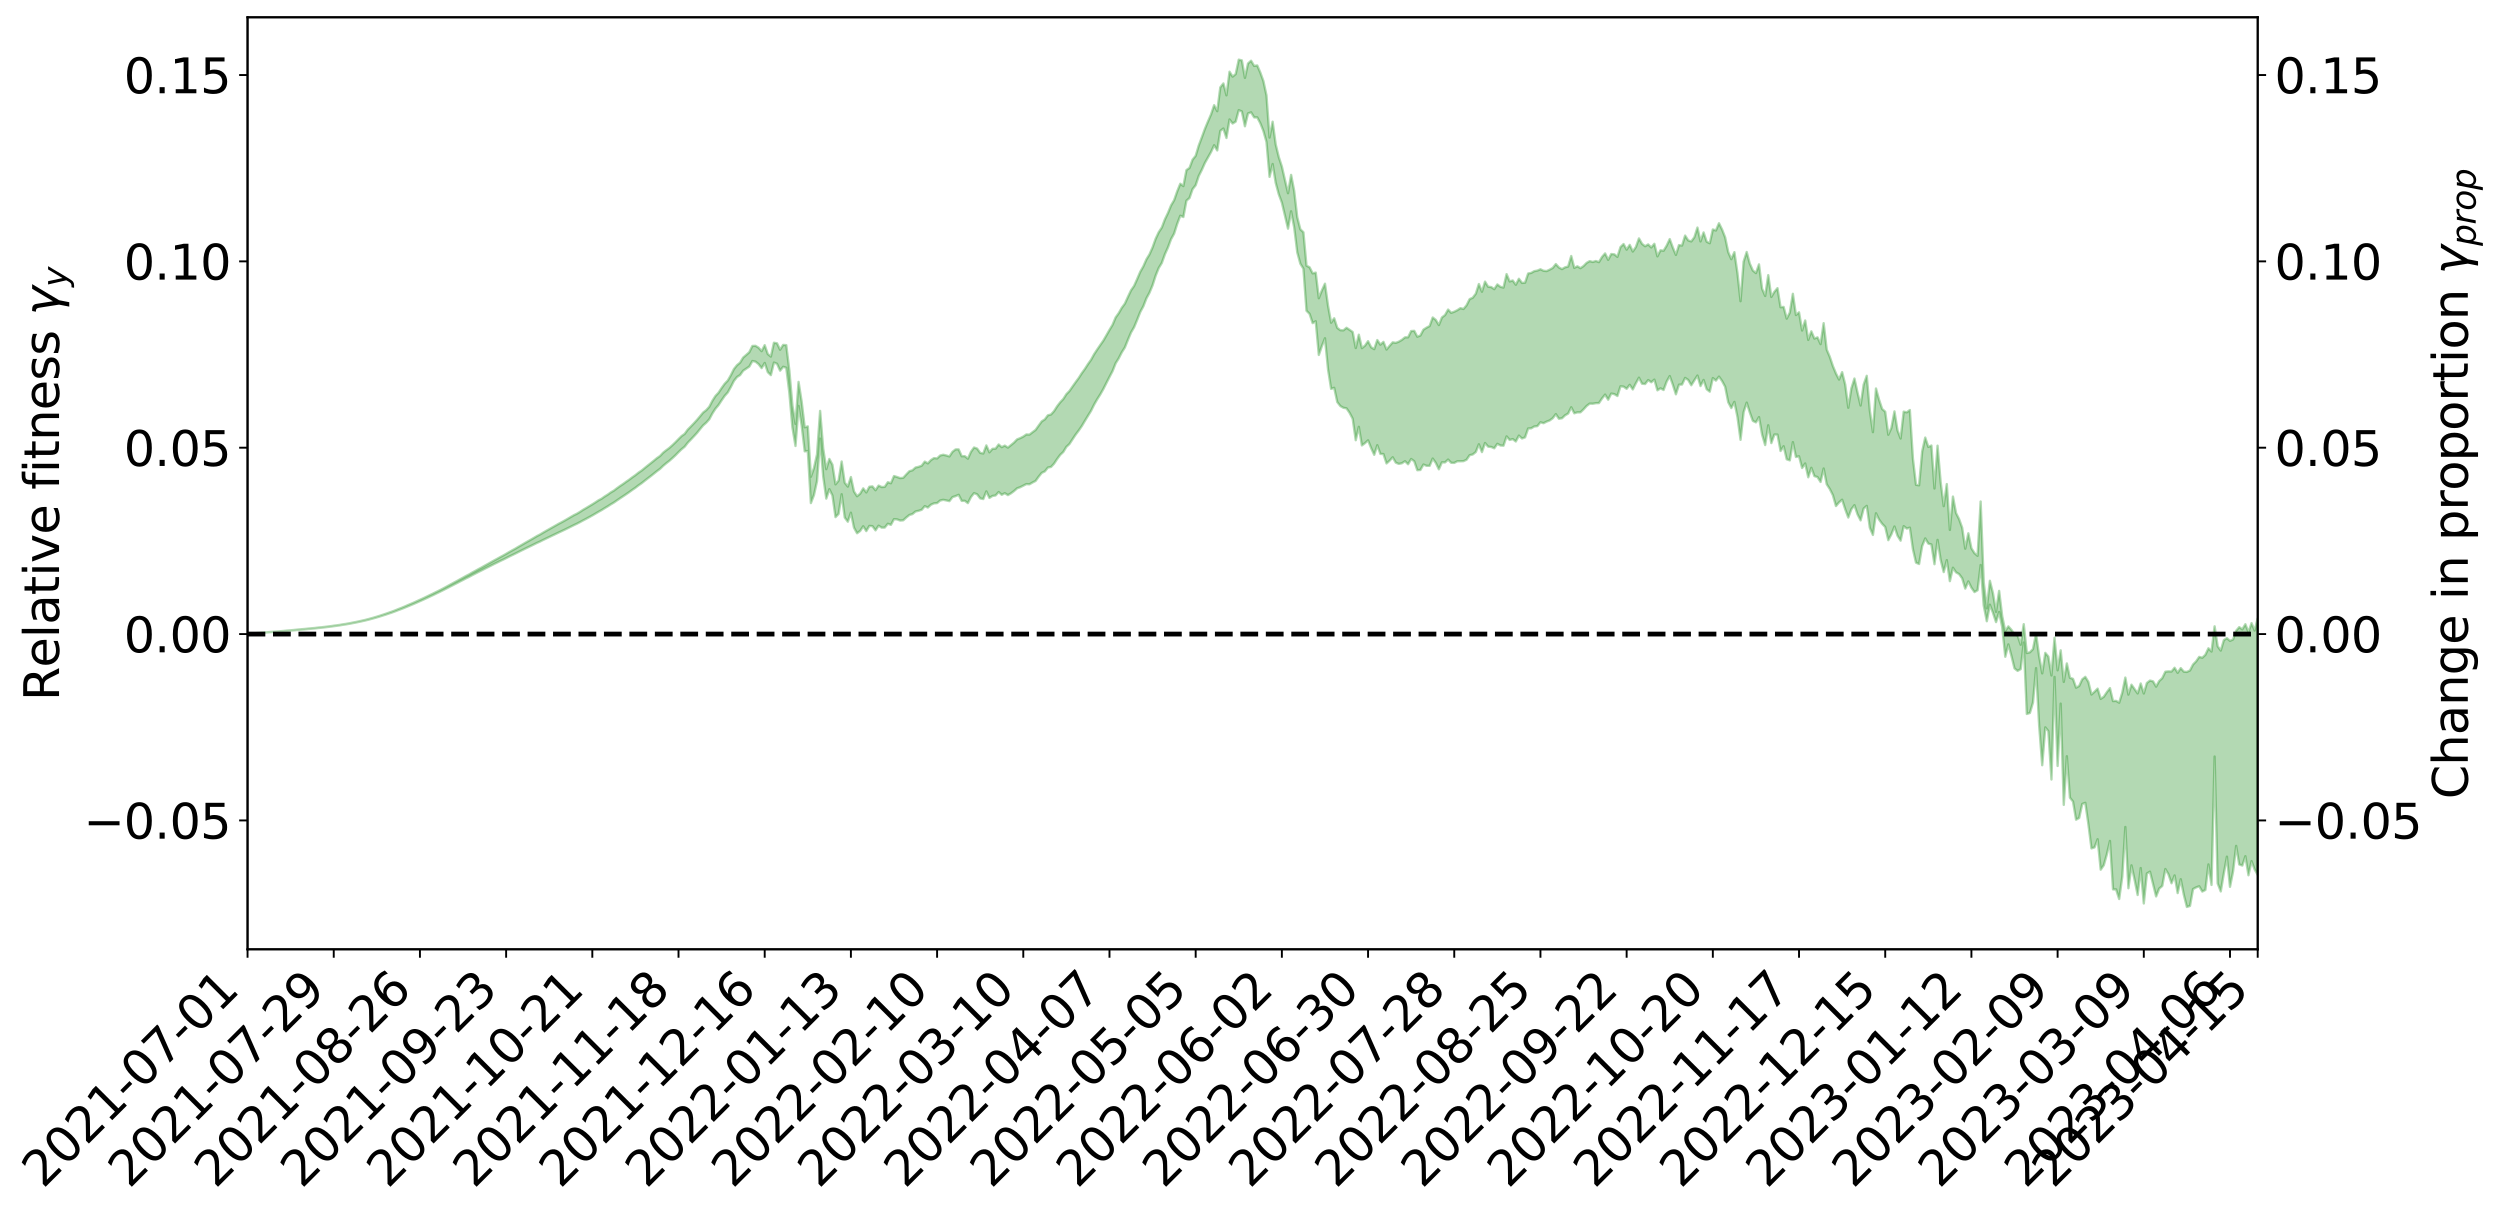 <?xml version="1.0" encoding="utf-8" standalone="no"?>
<!DOCTYPE svg PUBLIC "-//W3C//DTD SVG 1.1//EN"
  "http://www.w3.org/Graphics/SVG/1.1/DTD/svg11.dtd">
<svg xmlns:xlink="http://www.w3.org/1999/xlink" width="1040.965pt" height="505.355pt" viewBox="0 0 1040.965 505.355" xmlns="http://www.w3.org/2000/svg" version="1.1">
 <defs>
  <style type="text/css">*{stroke-linejoin: round; stroke-linecap: butt}</style>
 </defs>
 <g id="figure_1">
  <g id="patch_1">
   <path d="M 0 505.355 
L 1040.965 505.355 
L 1040.965 -0 
L 0 -0 
z
" style="fill: #ffffff"/>
  </g>
  <g id="axes_1">
   <g id="patch_2">
    <path d="M 103.075 395.28 
L 940.075 395.28 
L 940.075 7.2 
L 103.075 7.2 
z
" style="fill: #ffffff"/>
   </g>
   <g id="PolyCollection_1">
    <defs>
     <path id="m3bcaafb79d" d="M 103.075 -241.442 
L 103.075 -241.421 
L 104.357 -241.527 
L 105.638 -241.617 
L 106.92 -241.733 
L 108.202 -241.816 
L 109.484 -241.907 
L 110.765 -242.01 
L 112.047 -242.111 
L 113.329 -242.203 
L 114.611 -242.283 
L 115.893 -242.378 
L 117.174 -242.481 
L 118.456 -242.583 
L 119.738 -242.698 
L 121.02 -242.796 
L 122.301 -242.908 
L 123.583 -243.02 
L 124.865 -243.142 
L 126.147 -243.252 
L 127.429 -243.358 
L 128.71 -243.485 
L 129.992 -243.609 
L 131.274 -243.728 
L 132.556 -243.871 
L 133.837 -243.996 
L 135.119 -244.147 
L 136.401 -244.292 
L 137.683 -244.46 
L 138.965 -244.633 
L 140.246 -244.799 
L 141.528 -244.985 
L 142.81 -245.202 
L 144.092 -245.394 
L 145.373 -245.613 
L 146.655 -245.864 
L 147.937 -246.104 
L 149.219 -246.368 
L 150.501 -246.647 
L 151.782 -246.93 
L 153.064 -247.243 
L 154.346 -247.58 
L 155.628 -247.929 
L 156.909 -248.299 
L 158.191 -248.679 
L 159.473 -249.089 
L 160.755 -249.493 
L 162.037 -249.933 
L 163.318 -250.358 
L 164.6 -250.83 
L 165.882 -251.333 
L 167.164 -251.809 
L 168.445 -252.318 
L 169.727 -252.856 
L 171.009 -253.384 
L 172.291 -253.919 
L 173.573 -254.48 
L 174.854 -255.046 
L 176.136 -255.617 
L 177.418 -256.212 
L 178.7 -256.814 
L 179.981 -257.415 
L 181.263 -258.035 
L 182.545 -258.66 
L 183.827 -259.279 
L 185.109 -259.931 
L 186.39 -260.592 
L 187.672 -261.253 
L 188.954 -261.912 
L 190.236 -262.566 
L 191.517 -263.238 
L 192.799 -263.898 
L 194.081 -264.57 
L 195.363 -265.186 
L 196.645 -265.892 
L 197.926 -266.541 
L 199.208 -267.207 
L 200.49 -267.837 
L 201.772 -268.509 
L 203.053 -269.149 
L 204.335 -269.798 
L 205.617 -270.445 
L 206.899 -271.076 
L 208.181 -271.709 
L 209.462 -272.32 
L 210.744 -272.965 
L 212.026 -273.619 
L 213.308 -274.242 
L 214.589 -274.854 
L 215.871 -275.511 
L 217.153 -276.144 
L 218.435 -276.781 
L 219.716 -277.408 
L 220.998 -278.02 
L 222.28 -278.649 
L 223.562 -279.285 
L 224.844 -279.857 
L 226.125 -280.505 
L 227.407 -281.126 
L 228.689 -281.737 
L 229.971 -282.349 
L 231.252 -282.96 
L 232.534 -283.579 
L 233.816 -284.169 
L 235.098 -284.782 
L 236.38 -285.411 
L 237.661 -286.047 
L 238.943 -286.69 
L 240.225 -287.291 
L 241.507 -287.954 
L 242.788 -288.658 
L 244.07 -289.327 
L 245.352 -290.019 
L 246.634 -290.727 
L 247.916 -291.475 
L 249.197 -292.236 
L 250.479 -292.944 
L 251.761 -293.75 
L 253.043 -294.516 
L 254.324 -295.34 
L 255.606 -296.099 
L 256.888 -296.988 
L 258.17 -297.861 
L 259.452 -298.709 
L 260.733 -299.571 
L 262.015 -300.46 
L 263.297 -301.388 
L 264.579 -302.26 
L 265.86 -303.256 
L 267.142 -304.134 
L 268.424 -305.16 
L 269.706 -306.153 
L 270.988 -307.124 
L 272.269 -308.145 
L 273.551 -309.182 
L 274.833 -310.128 
L 276.115 -311.372 
L 277.396 -312.445 
L 278.678 -313.445 
L 279.96 -314.574 
L 281.242 -315.77 
L 282.524 -317.078 
L 283.805 -318.314 
L 285.087 -319.355 
L 286.369 -321.003 
L 287.651 -322.328 
L 288.932 -323.682 
L 290.214 -325.084 
L 291.496 -326.683 
L 292.778 -328.221 
L 294.06 -329.35 
L 295.341 -330.782 
L 296.623 -333.188 
L 297.905 -335.183 
L 299.187 -336.696 
L 300.468 -338.653 
L 301.75 -340.515 
L 303.032 -341.942 
L 304.314 -344.232 
L 305.596 -346.753 
L 306.877 -348.366 
L 308.159 -349.188 
L 309.441 -350.988 
L 310.723 -351.862 
L 312.004 -352.719 
L 313.286 -355.028 
L 314.568 -354.771 
L 315.85 -353.748 
L 317.132 -352.08 
L 318.413 -354.218 
L 319.695 -350.394 
L 320.977 -349.152 
L 322.259 -354.387 
L 323.54 -353.89 
L 324.822 -351.022 
L 326.104 -352.63 
L 327.386 -352.23 
L 328.667 -341.851 
L 329.949 -327.435 
L 331.231 -319.653 
L 332.513 -336.334 
L 333.795 -328.259 
L 335.076 -317.431 
L 336.358 -317.566 
L 337.64 -295.876 
L 338.922 -299.223 
L 340.203 -305.053 
L 341.485 -322.713 
L 342.767 -306.989 
L 344.049 -297.751 
L 345.331 -301.668 
L 346.612 -299.048 
L 347.894 -290.038 
L 349.176 -291.362 
L 350.458 -299.562 
L 351.739 -289.848 
L 353.021 -288.13 
L 354.303 -291.866 
L 355.585 -285.645 
L 356.867 -283.321 
L 358.148 -284.27 
L 359.43 -286.215 
L 360.712 -284.218 
L 361.994 -286.371 
L 363.275 -286.274 
L 364.557 -284.53 
L 365.839 -286.461 
L 367.121 -285.651 
L 368.403 -285.692 
L 369.684 -287.277 
L 370.966 -286.821 
L 372.248 -289.191 
L 373.53 -289.094 
L 374.811 -288.61 
L 376.093 -288.708 
L 377.375 -289.881 
L 378.657 -290.927 
L 379.939 -291.309 
L 381.22 -292.381 
L 382.502 -292.67 
L 383.784 -293.082 
L 385.066 -294.603 
L 386.347 -294.019 
L 387.629 -295.204 
L 388.911 -295.768 
L 390.193 -295.868 
L 391.475 -296.951 
L 392.756 -297.236 
L 394.038 -296.989 
L 395.32 -296.694 
L 396.602 -298.365 
L 397.883 -298.774 
L 399.165 -299.325 
L 400.447 -296.798 
L 401.729 -296.83 
L 403.011 -295.859 
L 404.292 -298.378 
L 405.574 -300.014 
L 406.856 -299.536 
L 408.138 -297.842 
L 409.419 -297.557 
L 410.701 -300.74 
L 411.983 -298.03 
L 413.265 -298.856 
L 414.547 -299.054 
L 415.828 -300.474 
L 417.11 -299.327 
L 418.392 -300.005 
L 419.674 -299.198 
L 420.955 -299.942 
L 422.237 -300.901 
L 423.519 -302.037 
L 424.801 -302.485 
L 426.082 -303.131 
L 427.364 -303.787 
L 428.646 -303.697 
L 429.928 -304.442 
L 431.21 -305.106 
L 432.491 -306.883 
L 433.773 -308.465 
L 435.055 -309.072 
L 436.337 -310.675 
L 437.618 -310.918 
L 438.9 -312.297 
L 440.182 -314.237 
L 441.464 -315.971 
L 442.746 -317.179 
L 444.027 -319.298 
L 445.309 -320.482 
L 446.591 -322.444 
L 447.873 -324.376 
L 449.154 -326.079 
L 450.436 -327.927 
L 451.718 -330.085 
L 453 -332.191 
L 454.282 -334.264 
L 455.563 -336.835 
L 456.845 -339.081 
L 458.127 -341.09 
L 459.409 -343.348 
L 460.69 -345.88 
L 461.972 -348.386 
L 463.254 -350.827 
L 464.536 -354.08 
L 465.818 -356.142 
L 467.099 -358.644 
L 468.381 -360.683 
L 469.663 -363.867 
L 470.945 -366.902 
L 472.226 -369.114 
L 473.508 -372.184 
L 474.79 -375.443 
L 476.072 -377.81 
L 477.354 -381.119 
L 478.635 -383.48 
L 479.917 -386.577 
L 481.199 -390.571 
L 482.481 -393.761 
L 483.762 -395.861 
L 485.044 -399.463 
L 486.326 -402.318 
L 487.608 -405.755 
L 488.89 -408.076 
L 490.171 -412.113 
L 491.453 -415.526 
L 492.735 -415 
L 494.017 -421.8 
L 495.298 -422.912 
L 496.58 -426.607 
L 497.862 -428.232 
L 499.144 -432.075 
L 500.426 -434.631 
L 501.707 -437.511 
L 502.989 -439.784 
L 504.271 -442.079 
L 505.553 -444.878 
L 506.834 -442.726 
L 508.116 -450.861 
L 509.398 -451.843 
L 510.68 -447.906 
L 511.962 -455.607 
L 513.243 -453.926 
L 514.525 -454.701 
L 515.807 -459.491 
L 517.089 -458.946 
L 518.37 -452.775 
L 519.652 -458.117 
L 520.934 -458.573 
L 522.216 -456.481 
L 523.498 -456.474 
L 524.779 -454.039 
L 526.061 -450.823 
L 527.343 -446.276 
L 528.625 -431.713 
L 529.906 -437.065 
L 531.188 -429.209 
L 532.47 -424.45 
L 533.752 -420.978 
L 535.033 -415.605 
L 536.315 -410.144 
L 537.597 -417.364 
L 538.879 -410.706 
L 540.161 -400.287 
L 541.442 -395.568 
L 542.724 -393.472 
L 544.006 -375.957 
L 545.288 -374.678 
L 546.569 -370.814 
L 547.851 -371.583 
L 549.133 -357.559 
L 550.415 -361.272 
L 551.697 -364.507 
L 552.978 -351.533 
L 554.26 -343.441 
L 555.542 -343.874 
L 556.824 -337.935 
L 558.105 -336.291 
L 559.387 -335.55 
L 560.669 -335.336 
L 561.951 -333.458 
L 563.233 -331.018 
L 564.514 -322.055 
L 565.796 -327.638 
L 567.078 -319.887 
L 568.36 -320.841 
L 569.641 -321.994 
L 570.923 -318.804 
L 572.205 -315.98 
L 573.487 -319.976 
L 574.769 -316.359 
L 576.05 -316.293 
L 577.332 -312.386 
L 578.614 -313.542 
L 579.896 -314.955 
L 581.177 -312.716 
L 582.459 -312.196 
L 583.741 -312.47 
L 585.023 -313.316 
L 586.305 -312.055 
L 587.586 -314.231 
L 588.868 -313.298 
L 590.15 -309.571 
L 591.432 -309.667 
L 592.713 -311.927 
L 593.995 -311.405 
L 595.277 -311.387 
L 596.559 -314.421 
L 597.841 -312.61 
L 599.122 -309.947 
L 600.404 -312.856 
L 601.686 -312.801 
L 602.968 -313.994 
L 604.249 -312.655 
L 605.531 -312.613 
L 606.813 -313.291 
L 608.095 -313.291 
L 609.377 -313.336 
L 610.658 -313.935 
L 611.94 -315.814 
L 613.222 -316.118 
L 614.504 -317.152 
L 615.785 -320.361 
L 617.067 -317.111 
L 618.349 -320.903 
L 619.631 -319.378 
L 620.913 -319.245 
L 622.194 -318.701 
L 623.476 -320.554 
L 624.758 -319.867 
L 626.04 -319.778 
L 627.321 -323.647 
L 628.603 -322.176 
L 629.885 -322.525 
L 631.167 -321.529 
L 632.449 -323.97 
L 633.73 -322.784 
L 635.012 -323.243 
L 636.294 -326.933 
L 637.576 -327.011 
L 638.857 -327.779 
L 640.139 -327.915 
L 641.421 -329.528 
L 642.703 -329.14 
L 643.984 -329.799 
L 645.266 -330.282 
L 646.548 -331.223 
L 647.83 -332.923 
L 649.112 -331.003 
L 650.393 -331.199 
L 651.675 -332.426 
L 652.957 -333.151 
L 654.239 -335.771 
L 655.52 -333.268 
L 656.802 -333.67 
L 658.084 -333.666 
L 659.366 -334.911 
L 660.648 -336.317 
L 661.929 -337.298 
L 663.211 -337.25 
L 664.493 -337.483 
L 665.775 -337.517 
L 667.056 -339.43 
L 668.338 -341.042 
L 669.62 -338.922 
L 670.902 -341.481 
L 672.184 -341.252 
L 673.465 -340.478 
L 674.747 -344.492 
L 676.029 -344.374 
L 677.311 -343.47 
L 678.592 -345.116 
L 679.874 -343.2 
L 681.156 -345.775 
L 682.438 -348.094 
L 683.72 -345.587 
L 685.001 -345.459 
L 686.283 -347.092 
L 687.565 -346.187 
L 688.847 -347.28 
L 690.128 -342.829 
L 691.41 -343.662 
L 692.692 -342.969 
L 693.974 -346.455 
L 695.256 -348.766 
L 696.537 -345.186 
L 697.819 -341.176 
L 699.101 -345.179 
L 700.383 -345.244 
L 701.664 -348.001 
L 702.946 -347.151 
L 704.228 -344.942 
L 705.51 -346.999 
L 706.792 -348.984 
L 708.073 -344.61 
L 709.355 -347.147 
L 710.637 -343.277 
L 711.919 -342.276 
L 713.2 -347.933 
L 714.482 -346.881 
L 715.764 -348.531 
L 717.046 -346.706 
L 718.328 -344.322 
L 719.609 -337.883 
L 720.891 -335.456 
L 722.173 -338.005 
L 723.455 -331.753 
L 724.736 -322.222 
L 726.018 -333.732 
L 727.3 -337.71 
L 728.582 -333.656 
L 729.864 -330.108 
L 731.145 -329.484 
L 732.427 -331.682 
L 733.709 -324.416 
L 734.991 -320.042 
L 736.272 -328.277 
L 737.554 -320.855 
L 738.836 -324.417 
L 740.118 -324.398 
L 741.399 -317.568 
L 742.681 -319.545 
L 743.963 -314.121 
L 745.245 -313.659 
L 746.527 -321.256 
L 747.808 -315.071 
L 749.09 -315.359 
L 750.372 -310.495 
L 751.654 -312.372 
L 752.935 -306.626 
L 754.217 -310.566 
L 755.499 -307.104 
L 756.781 -306.718 
L 758.063 -304.679 
L 759.344 -310.283 
L 760.626 -303.71 
L 761.908 -301.726 
L 763.19 -299.155 
L 764.471 -294.647 
L 765.753 -296.16 
L 767.035 -297.279 
L 768.317 -293.333 
L 769.599 -289.864 
L 770.88 -293.317 
L 772.162 -295.006 
L 773.444 -291.21 
L 774.726 -288.675 
L 776.007 -293.623 
L 777.289 -294.718 
L 778.571 -285.6 
L 779.853 -282.613 
L 781.135 -291.629 
L 782.416 -289.032 
L 783.698 -287.251 
L 784.98 -285.923 
L 786.262 -280.436 
L 787.543 -282.875 
L 788.825 -286.122 
L 790.107 -282.277 
L 791.389 -280.233 
L 792.671 -286.279 
L 793.952 -285.256 
L 795.234 -285.647 
L 796.516 -276.663 
L 797.798 -271.08 
L 799.079 -270.507 
L 800.361 -277.982 
L 801.643 -281.16 
L 802.925 -279 
L 804.207 -278.654 
L 805.488 -270.43 
L 806.77 -280.551 
L 808.052 -272.301 
L 809.334 -267.155 
L 810.615 -272.121 
L 811.897 -263.369 
L 813.179 -268.959 
L 814.461 -267.036 
L 815.743 -266.307 
L 817.024 -264.557 
L 818.306 -260.279 
L 819.588 -263.264 
L 820.87 -260.649 
L 822.151 -258.828 
L 823.433 -259.584 
L 824.715 -270.087 
L 825.997 -253.19 
L 827.279 -246.685 
L 828.56 -253.578 
L 829.842 -250.217 
L 831.124 -246.316 
L 832.406 -250.534 
L 833.687 -244.266 
L 834.969 -231.891 
L 836.251 -237.038 
L 837.533 -232.257 
L 838.815 -227.033 
L 840.096 -226.022 
L 841.378 -226.743 
L 842.66 -237.802 
L 843.942 -208.063 
L 845.223 -208.497 
L 846.505 -212.861 
L 847.787 -227.152 
L 849.069 -203.344 
L 850.35 -186.729 
L 851.632 -202.491 
L 852.914 -200.916 
L 854.196 -180.783 
L 855.478 -223.487 
L 856.759 -186.425 
L 858.041 -212.375 
L 859.323 -170.219 
L 860.605 -190.475 
L 861.886 -173.223 
L 863.168 -171.607 
L 864.45 -164.05 
L 865.732 -164.771 
L 867.014 -170.596 
L 868.295 -171.071 
L 869.577 -162.155 
L 870.859 -152.103 
L 872.141 -152.524 
L 873.422 -155.91 
L 874.704 -143.234 
L 875.986 -145.105 
L 877.268 -149.633 
L 878.55 -155.195 
L 879.831 -135.042 
L 881.113 -135.009 
L 882.395 -131.025 
L 883.677 -140.247 
L 884.958 -161.012 
L 886.24 -135.507 
L 887.522 -145.039 
L 888.804 -139.086 
L 890.086 -132.695 
L 891.367 -143.902 
L 892.649 -129.169 
L 893.931 -141.637 
L 895.213 -142.41 
L 896.494 -137.286 
L 897.776 -132.103 
L 899.058 -135.362 
L 900.34 -136.458 
L 901.622 -143.495 
L 902.903 -141.334 
L 904.185 -137.578 
L 905.467 -140.838 
L 906.749 -133.49 
L 908.03 -139.261 
L 909.312 -132.795 
L 910.594 -127.715 
L 911.876 -128.141 
L 913.158 -135.17 
L 914.439 -135.853 
L 915.721 -136.323 
L 917.003 -134.124 
L 918.285 -134.79 
L 919.566 -145.42 
L 920.848 -136.883 
L 922.13 -190.34 
L 923.412 -137.506 
L 924.694 -134.18 
L 925.975 -141.725 
L 927.257 -148.647 
L 928.539 -136.094 
L 929.821 -142.51 
L 931.102 -153.134 
L 932.384 -145.405 
L 933.666 -144.947 
L 934.948 -148.839 
L 936.23 -140.91 
L 937.511 -146.798 
L 938.793 -143.358 
L 940.075 -141.078 
L 940.075 -247.818 
L 940.075 -247.818 
L 938.793 -242.803 
L 937.511 -245.893 
L 936.23 -242.098 
L 934.948 -245.432 
L 933.666 -243.298 
L 932.384 -244.224 
L 931.102 -242.713 
L 929.821 -239.088 
L 928.539 -238.506 
L 927.257 -239.637 
L 925.975 -238.793 
L 924.694 -234.465 
L 923.412 -236.23 
L 922.13 -244.558 
L 920.848 -234.056 
L 919.566 -235.414 
L 918.285 -232.702 
L 917.003 -231.478 
L 915.721 -231.831 
L 914.439 -229.966 
L 913.158 -228.661 
L 911.876 -226.183 
L 910.594 -225.578 
L 909.312 -225.669 
L 908.03 -227.159 
L 906.749 -225.198 
L 905.467 -227.312 
L 904.185 -225.735 
L 902.903 -225.808 
L 901.622 -225.656 
L 900.34 -222.99 
L 899.058 -221.769 
L 897.776 -219.45 
L 896.494 -221.671 
L 895.213 -221.974 
L 893.931 -220.963 
L 892.649 -216.592 
L 891.367 -220.756 
L 890.086 -216.612 
L 888.804 -218.422 
L 887.522 -220.254 
L 886.24 -216.119 
L 884.958 -223.219 
L 883.677 -216.934 
L 882.395 -212.754 
L 881.113 -213.526 
L 879.831 -213.433 
L 878.55 -218.838 
L 877.268 -217.134 
L 875.986 -215.224 
L 874.704 -214.348 
L 873.422 -218.614 
L 872.141 -217.313 
L 870.859 -216.163 
L 869.577 -221.398 
L 868.295 -223.519 
L 867.014 -222.481 
L 865.732 -219.709 
L 864.45 -219.011 
L 863.168 -222.679 
L 861.886 -223.124 
L 860.605 -229.114 
L 859.323 -221.423 
L 858.041 -234.568 
L 856.759 -226.247 
L 855.478 -239.81 
L 854.196 -224.114 
L 852.914 -231.953 
L 851.632 -233.501 
L 850.35 -224.974 
L 849.069 -232.063 
L 847.787 -241.528 
L 846.505 -235.085 
L 845.223 -233.751 
L 843.942 -233.439 
L 842.66 -245.451 
L 841.378 -236.892 
L 840.096 -240.807 
L 838.815 -241.101 
L 837.533 -243.092 
L 836.251 -244.529 
L 834.969 -242.568 
L 833.687 -248.784 
L 832.406 -259.326 
L 831.124 -250.605 
L 829.842 -258.337 
L 828.56 -263.529 
L 827.279 -252.074 
L 825.997 -262.942 
L 824.715 -296.528 
L 823.433 -273.92 
L 822.151 -275.02 
L 820.87 -277.051 
L 819.588 -283.295 
L 818.306 -276.889 
L 817.024 -285.599 
L 815.743 -289.19 
L 814.461 -291.738 
L 813.179 -298.588 
L 811.897 -284.715 
L 810.615 -303.787 
L 809.334 -294.6 
L 808.052 -304.699 
L 806.77 -319.776 
L 805.488 -301.958 
L 804.207 -319.848 
L 802.925 -319.267 
L 801.643 -323.15 
L 800.361 -317.356 
L 799.079 -303.28 
L 797.798 -303.49 
L 796.516 -314.39 
L 795.234 -334.625 
L 793.952 -333.656 
L 792.671 -333.945 
L 791.389 -322.76 
L 790.107 -326.109 
L 788.825 -334.061 
L 787.543 -327.169 
L 786.262 -324.332 
L 784.98 -333.928 
L 783.698 -335.06 
L 782.416 -338.907 
L 781.135 -343.588 
L 779.853 -325.41 
L 778.571 -334.403 
L 777.289 -348.873 
L 776.007 -345.224 
L 774.726 -336.504 
L 773.444 -341.907 
L 772.162 -347.733 
L 770.88 -343.604 
L 769.599 -335.573 
L 768.317 -345.269 
L 767.035 -350.388 
L 765.753 -347.32 
L 764.471 -349.84 
L 763.19 -352.932 
L 761.908 -356.755 
L 760.626 -359.775 
L 759.344 -370.792 
L 758.063 -362.063 
L 756.781 -364.876 
L 755.499 -364.377 
L 754.217 -367.378 
L 752.935 -363.828 
L 751.654 -371.906 
L 750.372 -367.732 
L 749.09 -375.301 
L 747.808 -374.175 
L 746.527 -383.025 
L 745.245 -375.157 
L 743.963 -372.681 
L 742.681 -377.544 
L 741.399 -377.432 
L 740.118 -385.368 
L 738.836 -383.849 
L 737.554 -381.716 
L 736.272 -390.786 
L 734.991 -382.125 
L 733.709 -385.153 
L 732.427 -395.271 
L 731.145 -391.651 
L 729.864 -392.709 
L 728.582 -395.617 
L 727.3 -400.425 
L 726.018 -396.431 
L 724.736 -379.939 
L 723.455 -391.624 
L 722.173 -400.35 
L 720.891 -397.445 
L 719.609 -400.402 
L 718.328 -406.518 
L 717.046 -409.789 
L 715.764 -412.395 
L 714.482 -409.376 
L 713.2 -409.804 
L 711.919 -404.073 
L 710.637 -404.702 
L 709.355 -408.566 
L 708.073 -404.829 
L 706.792 -410.599 
L 705.51 -406.553 
L 704.228 -404.83 
L 702.946 -405.243 
L 701.664 -407.264 
L 700.383 -403.112 
L 699.101 -403.297 
L 697.819 -399.213 
L 696.537 -402.286 
L 695.256 -405.797 
L 693.974 -403.058 
L 692.692 -400.95 
L 691.41 -401.131 
L 690.128 -398.615 
L 688.847 -403.836 
L 687.565 -402.321 
L 686.283 -403.583 
L 685.001 -402.825 
L 683.72 -403.826 
L 682.438 -406.077 
L 681.156 -402.48 
L 679.874 -400.619 
L 678.592 -403.387 
L 677.311 -401.405 
L 676.029 -403.743 
L 674.747 -402.467 
L 673.465 -398.398 
L 672.184 -399.449 
L 670.902 -399.582 
L 669.62 -397.163 
L 668.338 -399.83 
L 667.056 -398.342 
L 665.775 -396.202 
L 664.493 -396.665 
L 663.211 -396.267 
L 661.929 -396.623 
L 660.648 -395.885 
L 659.366 -394.578 
L 658.084 -393.688 
L 656.802 -394.472 
L 655.52 -393.807 
L 654.239 -398.752 
L 652.957 -394.38 
L 651.675 -394.034 
L 650.393 -393.301 
L 649.112 -393.975 
L 647.83 -395.399 
L 646.548 -393.791 
L 645.266 -393.076 
L 643.984 -392.484 
L 642.703 -392.609 
L 641.421 -393.231 
L 640.139 -392.681 
L 638.857 -392.448 
L 637.576 -391.717 
L 636.294 -391.47 
L 635.012 -387.653 
L 633.73 -387.546 
L 632.449 -389.278 
L 631.167 -386.78 
L 629.885 -388.566 
L 628.603 -388.161 
L 627.321 -391.213 
L 626.04 -385.616 
L 624.758 -385.921 
L 623.476 -386.918 
L 622.194 -384.958 
L 620.913 -385.826 
L 619.631 -385.97 
L 618.349 -388.087 
L 617.067 -383.88 
L 615.785 -387.077 
L 614.504 -383.06 
L 613.222 -381.373 
L 611.94 -380.799 
L 610.658 -378.228 
L 609.377 -376.707 
L 608.095 -377.037 
L 606.813 -376.196 
L 605.531 -375.551 
L 604.249 -375.094 
L 602.968 -376.454 
L 601.686 -374.16 
L 600.404 -373.176 
L 599.122 -370.009 
L 597.841 -372.138 
L 596.559 -373.156 
L 595.277 -369.59 
L 593.995 -368.914 
L 592.713 -368.093 
L 591.432 -365.641 
L 590.15 -365.151 
L 588.868 -367.605 
L 587.586 -367.506 
L 586.305 -364.904 
L 585.023 -364.882 
L 583.741 -363.847 
L 582.459 -363.087 
L 581.177 -362.591 
L 579.896 -362.807 
L 578.614 -361.357 
L 577.332 -359.807 
L 576.05 -363.004 
L 574.769 -361.833 
L 573.487 -363.761 
L 572.205 -359.976 
L 570.923 -360.751 
L 569.641 -363.285 
L 568.36 -361.43 
L 567.078 -360.396 
L 565.796 -365.987 
L 564.514 -360.438 
L 563.233 -367.119 
L 561.951 -368.017 
L 560.669 -368.871 
L 559.387 -367.797 
L 558.105 -367.859 
L 556.824 -368.842 
L 555.542 -372.817 
L 554.26 -370.979 
L 552.978 -378.05 
L 551.697 -387.224 
L 550.415 -384.418 
L 549.133 -381.177 
L 547.851 -391.837 
L 546.569 -391.526 
L 545.288 -394.067 
L 544.006 -394.724 
L 542.724 -408.65 
L 541.442 -409.868 
L 540.161 -414.884 
L 538.879 -425.895 
L 537.597 -432.533 
L 536.315 -424.906 
L 535.033 -430.397 
L 533.752 -436.014 
L 532.47 -439.947 
L 531.188 -445.196 
L 529.906 -454.684 
L 528.625 -448.085 
L 527.343 -465.648 
L 526.061 -471.6 
L 524.779 -475.137 
L 523.498 -478.097 
L 522.216 -477.909 
L 520.934 -480.065 
L 519.652 -478.911 
L 518.37 -472.935 
L 517.089 -480.204 
L 515.807 -480.515 
L 514.525 -474.503 
L 513.243 -473.448 
L 511.962 -475.495 
L 510.68 -465.66 
L 509.398 -470.609 
L 508.116 -468.975 
L 506.834 -459.062 
L 505.553 -461.546 
L 504.271 -457.752 
L 502.989 -454.784 
L 501.707 -451.687 
L 500.426 -448.184 
L 499.144 -444.763 
L 497.862 -440.477 
L 496.58 -438.882 
L 495.298 -435.432 
L 494.017 -434.535 
L 492.735 -427.876 
L 491.453 -428.844 
L 490.171 -425.667 
L 488.89 -421.994 
L 487.608 -419.82 
L 486.326 -416.679 
L 485.044 -414.009 
L 483.762 -410.622 
L 482.481 -408.656 
L 481.199 -405.935 
L 479.917 -402.355 
L 478.635 -399.446 
L 477.354 -397.355 
L 476.072 -394.448 
L 474.79 -392.184 
L 473.508 -389.184 
L 472.226 -386.318 
L 470.945 -384.458 
L 469.663 -381.745 
L 468.381 -378.934 
L 467.099 -377.193 
L 465.818 -374.953 
L 464.536 -373.163 
L 463.254 -370.11 
L 461.972 -367.982 
L 460.69 -365.73 
L 459.409 -363.516 
L 458.127 -361.671 
L 456.845 -359.795 
L 455.563 -357.851 
L 454.282 -355.513 
L 453 -353.711 
L 451.718 -351.712 
L 450.436 -349.936 
L 449.154 -347.941 
L 447.873 -346.204 
L 446.591 -344.397 
L 445.309 -342.537 
L 444.027 -341.215 
L 442.746 -339.213 
L 441.464 -337.837 
L 440.182 -336.175 
L 438.9 -334.174 
L 437.618 -332.759 
L 436.337 -332.44 
L 435.055 -330.732 
L 433.773 -329.897 
L 432.491 -328.148 
L 431.21 -326.344 
L 429.928 -325.377 
L 428.646 -324.379 
L 427.364 -324.459 
L 426.082 -323.558 
L 424.801 -322.912 
L 423.519 -322.413 
L 422.237 -321.077 
L 420.955 -320.022 
L 419.674 -318.972 
L 418.392 -319.814 
L 417.11 -319.164 
L 415.828 -320.274 
L 414.547 -318.544 
L 413.265 -318.489 
L 411.983 -317.02 
L 410.701 -319.886 
L 409.419 -316.516 
L 408.138 -316.78 
L 406.856 -318.572 
L 405.574 -319.021 
L 404.292 -317.208 
L 403.011 -314.368 
L 401.729 -315.419 
L 400.447 -315.377 
L 399.165 -318.234 
L 397.883 -318.216 
L 396.602 -317.217 
L 395.32 -315.296 
L 394.038 -315.694 
L 392.756 -316.002 
L 391.475 -315.686 
L 390.193 -314.456 
L 388.911 -314.608 
L 387.629 -313.778 
L 386.347 -312.398 
L 385.066 -313.148 
L 383.784 -311.446 
L 382.502 -310.978 
L 381.22 -310.676 
L 379.939 -309.535 
L 378.657 -309.146 
L 377.375 -307.804 
L 376.093 -306.397 
L 374.811 -306.28 
L 373.53 -306.737 
L 372.248 -307.13 
L 370.966 -304.133 
L 369.684 -304.564 
L 368.403 -302.642 
L 367.121 -302.555 
L 365.839 -303.162 
L 364.557 -301.236 
L 363.275 -302.819 
L 361.994 -302.683 
L 360.712 -300.308 
L 359.43 -302 
L 358.148 -299.782 
L 356.867 -298.735 
L 355.585 -300.725 
L 354.303 -306.719 
L 353.021 -302.739 
L 351.739 -304.361 
L 350.458 -313.198 
L 349.176 -305.228 
L 347.894 -303.675 
L 346.612 -311.85 
L 345.331 -314.247 
L 344.049 -310 
L 342.767 -318.6 
L 341.485 -334.256 
L 340.203 -316.199 
L 338.922 -310.435 
L 337.64 -306.85 
L 336.358 -327.814 
L 335.076 -327.434 
L 333.795 -338.15 
L 332.513 -346.335 
L 331.231 -328.85 
L 329.949 -336.535 
L 328.667 -351.149 
L 327.386 -361.643 
L 326.104 -361.742 
L 324.822 -359.738 
L 323.54 -362.415 
L 322.259 -362.64 
L 320.977 -356.881 
L 319.695 -357.937 
L 318.413 -361.631 
L 317.132 -359.147 
L 315.85 -360.584 
L 314.568 -361.36 
L 313.286 -361.304 
L 312.004 -358.706 
L 310.723 -357.566 
L 309.441 -356.456 
L 308.159 -354.353 
L 306.877 -353.289 
L 305.596 -351.682 
L 304.314 -349.112 
L 303.032 -346.899 
L 301.75 -345.558 
L 300.468 -343.778 
L 299.187 -341.832 
L 297.905 -340.464 
L 296.623 -338.455 
L 295.341 -335.985 
L 294.06 -334.567 
L 292.778 -333.567 
L 291.496 -332.02 
L 290.214 -330.49 
L 288.932 -329.093 
L 287.651 -327.755 
L 286.369 -326.465 
L 285.087 -324.697 
L 283.805 -323.78 
L 282.524 -322.508 
L 281.242 -321.194 
L 279.96 -319.96 
L 278.678 -318.818 
L 277.396 -317.873 
L 276.115 -316.847 
L 274.833 -315.483 
L 273.551 -314.598 
L 272.269 -313.538 
L 270.988 -312.503 
L 269.706 -311.491 
L 268.424 -310.456 
L 267.142 -309.4 
L 265.86 -308.535 
L 264.579 -307.51 
L 263.297 -306.611 
L 262.015 -305.648 
L 260.733 -304.753 
L 259.452 -303.829 
L 258.17 -302.967 
L 256.888 -302.047 
L 255.606 -301.066 
L 254.324 -300.312 
L 253.043 -299.392 
L 251.761 -298.603 
L 250.479 -297.689 
L 249.197 -297.018 
L 247.916 -296.165 
L 246.634 -295.353 
L 245.352 -294.58 
L 244.07 -293.806 
L 242.788 -293.066 
L 241.507 -292.217 
L 240.225 -291.451 
L 238.943 -290.824 
L 237.661 -290.077 
L 236.38 -289.33 
L 235.098 -288.587 
L 233.816 -287.87 
L 232.534 -287.202 
L 231.252 -286.467 
L 229.971 -285.746 
L 228.689 -285.021 
L 227.407 -284.298 
L 226.125 -283.556 
L 224.844 -282.785 
L 223.562 -282.121 
L 222.28 -281.361 
L 220.998 -280.614 
L 219.716 -279.898 
L 218.435 -279.159 
L 217.153 -278.404 
L 215.871 -277.672 
L 214.589 -276.904 
L 213.308 -276.203 
L 212.026 -275.488 
L 210.744 -274.731 
L 209.462 -274.001 
L 208.181 -273.317 
L 206.899 -272.603 
L 205.617 -271.903 
L 204.335 -271.187 
L 203.053 -270.468 
L 201.772 -269.766 
L 200.49 -269.033 
L 199.208 -268.359 
L 197.926 -267.642 
L 196.645 -266.949 
L 195.363 -266.19 
L 194.081 -265.537 
L 192.799 -264.82 
L 191.517 -264.119 
L 190.236 -263.406 
L 188.954 -262.717 
L 187.672 -262.021 
L 186.39 -261.322 
L 185.109 -260.624 
L 183.827 -259.937 
L 182.545 -259.297 
L 181.263 -258.664 
L 179.981 -258.031 
L 178.7 -257.421 
L 177.418 -256.799 
L 176.136 -256.185 
L 174.854 -255.599 
L 173.573 -255.013 
L 172.291 -254.431 
L 171.009 -253.877 
L 169.727 -253.331 
L 168.445 -252.761 
L 167.164 -252.235 
L 165.882 -251.742 
L 164.6 -251.212 
L 163.318 -250.719 
L 162.037 -250.28 
L 160.755 -249.822 
L 159.473 -249.403 
L 158.191 -248.97 
L 156.909 -248.575 
L 155.628 -248.187 
L 154.346 -247.824 
L 153.064 -247.473 
L 151.782 -247.146 
L 150.501 -246.861 
L 149.219 -246.574 
L 147.937 -246.302 
L 146.655 -246.059 
L 145.373 -245.796 
L 144.092 -245.575 
L 142.81 -245.384 
L 141.528 -245.16 
L 140.246 -244.972 
L 138.965 -244.808 
L 137.683 -244.629 
L 136.401 -244.455 
L 135.119 -244.312 
L 133.837 -244.156 
L 132.556 -244.035 
L 131.274 -243.886 
L 129.992 -243.766 
L 128.71 -243.639 
L 127.429 -243.505 
L 126.147 -243.397 
L 124.865 -243.283 
L 123.583 -243.149 
L 122.301 -243.027 
L 121.02 -242.902 
L 119.738 -242.801 
L 118.456 -242.67 
L 117.174 -242.556 
L 115.893 -242.437 
L 114.611 -242.338 
L 113.329 -242.251 
L 112.047 -242.15 
L 110.765 -242.035 
L 109.484 -241.92 
L 108.202 -241.829 
L 106.92 -241.747 
L 105.638 -241.638 
L 104.357 -241.55 
L 103.075 -241.442 
z
" style="stroke: #008000; stroke-opacity: 0.3"/>
    </defs>
    <g clip-path="url(#p04177c7348)">
     <use xlink:href="#m3bcaafb79d" x="0" y="505.355" style="fill: #008000; fill-opacity: 0.3; stroke: #008000; stroke-opacity: 0.3"/>
    </g>
   </g>
   <g id="matplotlib.axis_1">
    <g id="xtick_1">
     <g id="line2d_1">
      <defs>
       <path id="m911fdba2ed" d="M 0 0 
L 0 3.5 
" style="stroke: #000000; stroke-width: 0.8"/>
      </defs>
      <g>
       <use xlink:href="#m911fdba2ed" x="103.075" y="395.28" style="stroke: #000000; stroke-width: 0.8"/>
      </g>
     </g>
     <g id="text_1">
      <!-- 2021-07-01 -->
      <g transform="translate(17.946 495.214) rotate(-45) scale(0.2 -0.2)">
       <defs>
        <path id="DejaVuSans-32" d="M 1228 531 
L 3431 531 
L 3431 0 
L 469 0 
L 469 531 
Q 828 903 1448 1529 
Q 2069 2156 2228 2338 
Q 2531 2678 2651 2914 
Q 2772 3150 2772 3378 
Q 2772 3750 2511 3984 
Q 2250 4219 1831 4219 
Q 1534 4219 1204 4116 
Q 875 4013 500 3803 
L 500 4441 
Q 881 4594 1212 4672 
Q 1544 4750 1819 4750 
Q 2544 4750 2975 4387 
Q 3406 4025 3406 3419 
Q 3406 3131 3298 2873 
Q 3191 2616 2906 2266 
Q 2828 2175 2409 1742 
Q 1991 1309 1228 531 
z
" transform="scale(0.016)"/>
        <path id="DejaVuSans-30" d="M 2034 4250 
Q 1547 4250 1301 3770 
Q 1056 3291 1056 2328 
Q 1056 1369 1301 889 
Q 1547 409 2034 409 
Q 2525 409 2770 889 
Q 3016 1369 3016 2328 
Q 3016 3291 2770 3770 
Q 2525 4250 2034 4250 
z
M 2034 4750 
Q 2819 4750 3233 4129 
Q 3647 3509 3647 2328 
Q 3647 1150 3233 529 
Q 2819 -91 2034 -91 
Q 1250 -91 836 529 
Q 422 1150 422 2328 
Q 422 3509 836 4129 
Q 1250 4750 2034 4750 
z
" transform="scale(0.016)"/>
        <path id="DejaVuSans-31" d="M 794 531 
L 1825 531 
L 1825 4091 
L 703 3866 
L 703 4441 
L 1819 4666 
L 2450 4666 
L 2450 531 
L 3481 531 
L 3481 0 
L 794 0 
L 794 531 
z
" transform="scale(0.016)"/>
        <path id="DejaVuSans-2d" d="M 313 2009 
L 1997 2009 
L 1997 1497 
L 313 1497 
L 313 2009 
z
" transform="scale(0.016)"/>
        <path id="DejaVuSans-37" d="M 525 4666 
L 3525 4666 
L 3525 4397 
L 1831 0 
L 1172 0 
L 2766 4134 
L 525 4134 
L 525 4666 
z
" transform="scale(0.016)"/>
       </defs>
       <use xlink:href="#DejaVuSans-32"/>
       <use xlink:href="#DejaVuSans-30" x="63.623"/>
       <use xlink:href="#DejaVuSans-32" x="127.246"/>
       <use xlink:href="#DejaVuSans-31" x="190.869"/>
       <use xlink:href="#DejaVuSans-2d" x="254.492"/>
       <use xlink:href="#DejaVuSans-30" x="290.576"/>
       <use xlink:href="#DejaVuSans-37" x="354.199"/>
       <use xlink:href="#DejaVuSans-2d" x="417.822"/>
       <use xlink:href="#DejaVuSans-30" x="453.906"/>
       <use xlink:href="#DejaVuSans-31" x="517.529"/>
      </g>
     </g>
    </g>
    <g id="xtick_2">
     <g id="line2d_2">
      <g>
       <use xlink:href="#m911fdba2ed" x="138.965" y="395.28" style="stroke: #000000; stroke-width: 0.8"/>
      </g>
     </g>
     <g id="text_2">
      <!-- 2021-07-29 -->
      <g transform="translate(53.836 495.214) rotate(-45) scale(0.2 -0.2)">
       <defs>
        <path id="DejaVuSans-39" d="M 703 97 
L 703 672 
Q 941 559 1184 500 
Q 1428 441 1663 441 
Q 2288 441 2617 861 
Q 2947 1281 2994 2138 
Q 2813 1869 2534 1725 
Q 2256 1581 1919 1581 
Q 1219 1581 811 2004 
Q 403 2428 403 3163 
Q 403 3881 828 4315 
Q 1253 4750 1959 4750 
Q 2769 4750 3195 4129 
Q 3622 3509 3622 2328 
Q 3622 1225 3098 567 
Q 2575 -91 1691 -91 
Q 1453 -91 1209 -44 
Q 966 3 703 97 
z
M 1959 2075 
Q 2384 2075 2632 2365 
Q 2881 2656 2881 3163 
Q 2881 3666 2632 3958 
Q 2384 4250 1959 4250 
Q 1534 4250 1286 3958 
Q 1038 3666 1038 3163 
Q 1038 2656 1286 2365 
Q 1534 2075 1959 2075 
z
" transform="scale(0.016)"/>
       </defs>
       <use xlink:href="#DejaVuSans-32"/>
       <use xlink:href="#DejaVuSans-30" x="63.623"/>
       <use xlink:href="#DejaVuSans-32" x="127.246"/>
       <use xlink:href="#DejaVuSans-31" x="190.869"/>
       <use xlink:href="#DejaVuSans-2d" x="254.492"/>
       <use xlink:href="#DejaVuSans-30" x="290.576"/>
       <use xlink:href="#DejaVuSans-37" x="354.199"/>
       <use xlink:href="#DejaVuSans-2d" x="417.822"/>
       <use xlink:href="#DejaVuSans-32" x="453.906"/>
       <use xlink:href="#DejaVuSans-39" x="517.529"/>
      </g>
     </g>
    </g>
    <g id="xtick_3">
     <g id="line2d_3">
      <g>
       <use xlink:href="#m911fdba2ed" x="174.854" y="395.28" style="stroke: #000000; stroke-width: 0.8"/>
      </g>
     </g>
     <g id="text_3">
      <!-- 2021-08-26 -->
      <g transform="translate(89.725 495.214) rotate(-45) scale(0.2 -0.2)">
       <defs>
        <path id="DejaVuSans-38" d="M 2034 2216 
Q 1584 2216 1326 1975 
Q 1069 1734 1069 1313 
Q 1069 891 1326 650 
Q 1584 409 2034 409 
Q 2484 409 2743 651 
Q 3003 894 3003 1313 
Q 3003 1734 2745 1975 
Q 2488 2216 2034 2216 
z
M 1403 2484 
Q 997 2584 770 2862 
Q 544 3141 544 3541 
Q 544 4100 942 4425 
Q 1341 4750 2034 4750 
Q 2731 4750 3128 4425 
Q 3525 4100 3525 3541 
Q 3525 3141 3298 2862 
Q 3072 2584 2669 2484 
Q 3125 2378 3379 2068 
Q 3634 1759 3634 1313 
Q 3634 634 3220 271 
Q 2806 -91 2034 -91 
Q 1263 -91 848 271 
Q 434 634 434 1313 
Q 434 1759 690 2068 
Q 947 2378 1403 2484 
z
M 1172 3481 
Q 1172 3119 1398 2916 
Q 1625 2713 2034 2713 
Q 2441 2713 2670 2916 
Q 2900 3119 2900 3481 
Q 2900 3844 2670 4047 
Q 2441 4250 2034 4250 
Q 1625 4250 1398 4047 
Q 1172 3844 1172 3481 
z
" transform="scale(0.016)"/>
        <path id="DejaVuSans-36" d="M 2113 2584 
Q 1688 2584 1439 2293 
Q 1191 2003 1191 1497 
Q 1191 994 1439 701 
Q 1688 409 2113 409 
Q 2538 409 2786 701 
Q 3034 994 3034 1497 
Q 3034 2003 2786 2293 
Q 2538 2584 2113 2584 
z
M 3366 4563 
L 3366 3988 
Q 3128 4100 2886 4159 
Q 2644 4219 2406 4219 
Q 1781 4219 1451 3797 
Q 1122 3375 1075 2522 
Q 1259 2794 1537 2939 
Q 1816 3084 2150 3084 
Q 2853 3084 3261 2657 
Q 3669 2231 3669 1497 
Q 3669 778 3244 343 
Q 2819 -91 2113 -91 
Q 1303 -91 875 529 
Q 447 1150 447 2328 
Q 447 3434 972 4092 
Q 1497 4750 2381 4750 
Q 2619 4750 2861 4703 
Q 3103 4656 3366 4563 
z
" transform="scale(0.016)"/>
       </defs>
       <use xlink:href="#DejaVuSans-32"/>
       <use xlink:href="#DejaVuSans-30" x="63.623"/>
       <use xlink:href="#DejaVuSans-32" x="127.246"/>
       <use xlink:href="#DejaVuSans-31" x="190.869"/>
       <use xlink:href="#DejaVuSans-2d" x="254.492"/>
       <use xlink:href="#DejaVuSans-30" x="290.576"/>
       <use xlink:href="#DejaVuSans-38" x="354.199"/>
       <use xlink:href="#DejaVuSans-2d" x="417.822"/>
       <use xlink:href="#DejaVuSans-32" x="453.906"/>
       <use xlink:href="#DejaVuSans-36" x="517.529"/>
      </g>
     </g>
    </g>
    <g id="xtick_4">
     <g id="line2d_4">
      <g>
       <use xlink:href="#m911fdba2ed" x="210.744" y="395.28" style="stroke: #000000; stroke-width: 0.8"/>
      </g>
     </g>
     <g id="text_4">
      <!-- 2021-09-23 -->
      <g transform="translate(125.615 495.214) rotate(-45) scale(0.2 -0.2)">
       <defs>
        <path id="DejaVuSans-33" d="M 2597 2516 
Q 3050 2419 3304 2112 
Q 3559 1806 3559 1356 
Q 3559 666 3084 287 
Q 2609 -91 1734 -91 
Q 1441 -91 1130 -33 
Q 819 25 488 141 
L 488 750 
Q 750 597 1062 519 
Q 1375 441 1716 441 
Q 2309 441 2620 675 
Q 2931 909 2931 1356 
Q 2931 1769 2642 2001 
Q 2353 2234 1838 2234 
L 1294 2234 
L 1294 2753 
L 1863 2753 
Q 2328 2753 2575 2939 
Q 2822 3125 2822 3475 
Q 2822 3834 2567 4026 
Q 2313 4219 1838 4219 
Q 1578 4219 1281 4162 
Q 984 4106 628 3988 
L 628 4550 
Q 988 4650 1302 4700 
Q 1616 4750 1894 4750 
Q 2613 4750 3031 4423 
Q 3450 4097 3450 3541 
Q 3450 3153 3228 2886 
Q 3006 2619 2597 2516 
z
" transform="scale(0.016)"/>
       </defs>
       <use xlink:href="#DejaVuSans-32"/>
       <use xlink:href="#DejaVuSans-30" x="63.623"/>
       <use xlink:href="#DejaVuSans-32" x="127.246"/>
       <use xlink:href="#DejaVuSans-31" x="190.869"/>
       <use xlink:href="#DejaVuSans-2d" x="254.492"/>
       <use xlink:href="#DejaVuSans-30" x="290.576"/>
       <use xlink:href="#DejaVuSans-39" x="354.199"/>
       <use xlink:href="#DejaVuSans-2d" x="417.822"/>
       <use xlink:href="#DejaVuSans-32" x="453.906"/>
       <use xlink:href="#DejaVuSans-33" x="517.529"/>
      </g>
     </g>
    </g>
    <g id="xtick_5">
     <g id="line2d_5">
      <g>
       <use xlink:href="#m911fdba2ed" x="246.634" y="395.28" style="stroke: #000000; stroke-width: 0.8"/>
      </g>
     </g>
     <g id="text_5">
      <!-- 2021-10-21 -->
      <g transform="translate(161.505 495.214) rotate(-45) scale(0.2 -0.2)">
       <use xlink:href="#DejaVuSans-32"/>
       <use xlink:href="#DejaVuSans-30" x="63.623"/>
       <use xlink:href="#DejaVuSans-32" x="127.246"/>
       <use xlink:href="#DejaVuSans-31" x="190.869"/>
       <use xlink:href="#DejaVuSans-2d" x="254.492"/>
       <use xlink:href="#DejaVuSans-31" x="290.576"/>
       <use xlink:href="#DejaVuSans-30" x="354.199"/>
       <use xlink:href="#DejaVuSans-2d" x="417.822"/>
       <use xlink:href="#DejaVuSans-32" x="453.906"/>
       <use xlink:href="#DejaVuSans-31" x="517.529"/>
      </g>
     </g>
    </g>
    <g id="xtick_6">
     <g id="line2d_6">
      <g>
       <use xlink:href="#m911fdba2ed" x="282.524" y="395.28" style="stroke: #000000; stroke-width: 0.8"/>
      </g>
     </g>
     <g id="text_6">
      <!-- 2021-11-18 -->
      <g transform="translate(197.395 495.214) rotate(-45) scale(0.2 -0.2)">
       <use xlink:href="#DejaVuSans-32"/>
       <use xlink:href="#DejaVuSans-30" x="63.623"/>
       <use xlink:href="#DejaVuSans-32" x="127.246"/>
       <use xlink:href="#DejaVuSans-31" x="190.869"/>
       <use xlink:href="#DejaVuSans-2d" x="254.492"/>
       <use xlink:href="#DejaVuSans-31" x="290.576"/>
       <use xlink:href="#DejaVuSans-31" x="354.199"/>
       <use xlink:href="#DejaVuSans-2d" x="417.822"/>
       <use xlink:href="#DejaVuSans-31" x="453.906"/>
       <use xlink:href="#DejaVuSans-38" x="517.529"/>
      </g>
     </g>
    </g>
    <g id="xtick_7">
     <g id="line2d_7">
      <g>
       <use xlink:href="#m911fdba2ed" x="318.413" y="395.28" style="stroke: #000000; stroke-width: 0.8"/>
      </g>
     </g>
     <g id="text_7">
      <!-- 2021-12-16 -->
      <g transform="translate(233.284 495.214) rotate(-45) scale(0.2 -0.2)">
       <use xlink:href="#DejaVuSans-32"/>
       <use xlink:href="#DejaVuSans-30" x="63.623"/>
       <use xlink:href="#DejaVuSans-32" x="127.246"/>
       <use xlink:href="#DejaVuSans-31" x="190.869"/>
       <use xlink:href="#DejaVuSans-2d" x="254.492"/>
       <use xlink:href="#DejaVuSans-31" x="290.576"/>
       <use xlink:href="#DejaVuSans-32" x="354.199"/>
       <use xlink:href="#DejaVuSans-2d" x="417.822"/>
       <use xlink:href="#DejaVuSans-31" x="453.906"/>
       <use xlink:href="#DejaVuSans-36" x="517.529"/>
      </g>
     </g>
    </g>
    <g id="xtick_8">
     <g id="line2d_8">
      <g>
       <use xlink:href="#m911fdba2ed" x="354.303" y="395.28" style="stroke: #000000; stroke-width: 0.8"/>
      </g>
     </g>
     <g id="text_8">
      <!-- 2022-01-13 -->
      <g transform="translate(269.174 495.214) rotate(-45) scale(0.2 -0.2)">
       <use xlink:href="#DejaVuSans-32"/>
       <use xlink:href="#DejaVuSans-30" x="63.623"/>
       <use xlink:href="#DejaVuSans-32" x="127.246"/>
       <use xlink:href="#DejaVuSans-32" x="190.869"/>
       <use xlink:href="#DejaVuSans-2d" x="254.492"/>
       <use xlink:href="#DejaVuSans-30" x="290.576"/>
       <use xlink:href="#DejaVuSans-31" x="354.199"/>
       <use xlink:href="#DejaVuSans-2d" x="417.822"/>
       <use xlink:href="#DejaVuSans-31" x="453.906"/>
       <use xlink:href="#DejaVuSans-33" x="517.529"/>
      </g>
     </g>
    </g>
    <g id="xtick_9">
     <g id="line2d_9">
      <g>
       <use xlink:href="#m911fdba2ed" x="390.193" y="395.28" style="stroke: #000000; stroke-width: 0.8"/>
      </g>
     </g>
     <g id="text_9">
      <!-- 2022-02-10 -->
      <g transform="translate(305.064 495.214) rotate(-45) scale(0.2 -0.2)">
       <use xlink:href="#DejaVuSans-32"/>
       <use xlink:href="#DejaVuSans-30" x="63.623"/>
       <use xlink:href="#DejaVuSans-32" x="127.246"/>
       <use xlink:href="#DejaVuSans-32" x="190.869"/>
       <use xlink:href="#DejaVuSans-2d" x="254.492"/>
       <use xlink:href="#DejaVuSans-30" x="290.576"/>
       <use xlink:href="#DejaVuSans-32" x="354.199"/>
       <use xlink:href="#DejaVuSans-2d" x="417.822"/>
       <use xlink:href="#DejaVuSans-31" x="453.906"/>
       <use xlink:href="#DejaVuSans-30" x="517.529"/>
      </g>
     </g>
    </g>
    <g id="xtick_10">
     <g id="line2d_10">
      <g>
       <use xlink:href="#m911fdba2ed" x="426.082" y="395.28" style="stroke: #000000; stroke-width: 0.8"/>
      </g>
     </g>
     <g id="text_10">
      <!-- 2022-03-10 -->
      <g transform="translate(340.953 495.214) rotate(-45) scale(0.2 -0.2)">
       <use xlink:href="#DejaVuSans-32"/>
       <use xlink:href="#DejaVuSans-30" x="63.623"/>
       <use xlink:href="#DejaVuSans-32" x="127.246"/>
       <use xlink:href="#DejaVuSans-32" x="190.869"/>
       <use xlink:href="#DejaVuSans-2d" x="254.492"/>
       <use xlink:href="#DejaVuSans-30" x="290.576"/>
       <use xlink:href="#DejaVuSans-33" x="354.199"/>
       <use xlink:href="#DejaVuSans-2d" x="417.822"/>
       <use xlink:href="#DejaVuSans-31" x="453.906"/>
       <use xlink:href="#DejaVuSans-30" x="517.529"/>
      </g>
     </g>
    </g>
    <g id="xtick_11">
     <g id="line2d_11">
      <g>
       <use xlink:href="#m911fdba2ed" x="461.972" y="395.28" style="stroke: #000000; stroke-width: 0.8"/>
      </g>
     </g>
     <g id="text_11">
      <!-- 2022-04-07 -->
      <g transform="translate(376.843 495.214) rotate(-45) scale(0.2 -0.2)">
       <defs>
        <path id="DejaVuSans-34" d="M 2419 4116 
L 825 1625 
L 2419 1625 
L 2419 4116 
z
M 2253 4666 
L 3047 4666 
L 3047 1625 
L 3713 1625 
L 3713 1100 
L 3047 1100 
L 3047 0 
L 2419 0 
L 2419 1100 
L 313 1100 
L 313 1709 
L 2253 4666 
z
" transform="scale(0.016)"/>
       </defs>
       <use xlink:href="#DejaVuSans-32"/>
       <use xlink:href="#DejaVuSans-30" x="63.623"/>
       <use xlink:href="#DejaVuSans-32" x="127.246"/>
       <use xlink:href="#DejaVuSans-32" x="190.869"/>
       <use xlink:href="#DejaVuSans-2d" x="254.492"/>
       <use xlink:href="#DejaVuSans-30" x="290.576"/>
       <use xlink:href="#DejaVuSans-34" x="354.199"/>
       <use xlink:href="#DejaVuSans-2d" x="417.822"/>
       <use xlink:href="#DejaVuSans-30" x="453.906"/>
       <use xlink:href="#DejaVuSans-37" x="517.529"/>
      </g>
     </g>
    </g>
    <g id="xtick_12">
     <g id="line2d_12">
      <g>
       <use xlink:href="#m911fdba2ed" x="497.862" y="395.28" style="stroke: #000000; stroke-width: 0.8"/>
      </g>
     </g>
     <g id="text_12">
      <!-- 2022-05-05 -->
      <g transform="translate(412.733 495.214) rotate(-45) scale(0.2 -0.2)">
       <defs>
        <path id="DejaVuSans-35" d="M 691 4666 
L 3169 4666 
L 3169 4134 
L 1269 4134 
L 1269 2991 
Q 1406 3038 1543 3061 
Q 1681 3084 1819 3084 
Q 2600 3084 3056 2656 
Q 3513 2228 3513 1497 
Q 3513 744 3044 326 
Q 2575 -91 1722 -91 
Q 1428 -91 1123 -41 
Q 819 9 494 109 
L 494 744 
Q 775 591 1075 516 
Q 1375 441 1709 441 
Q 2250 441 2565 725 
Q 2881 1009 2881 1497 
Q 2881 1984 2565 2268 
Q 2250 2553 1709 2553 
Q 1456 2553 1204 2497 
Q 953 2441 691 2322 
L 691 4666 
z
" transform="scale(0.016)"/>
       </defs>
       <use xlink:href="#DejaVuSans-32"/>
       <use xlink:href="#DejaVuSans-30" x="63.623"/>
       <use xlink:href="#DejaVuSans-32" x="127.246"/>
       <use xlink:href="#DejaVuSans-32" x="190.869"/>
       <use xlink:href="#DejaVuSans-2d" x="254.492"/>
       <use xlink:href="#DejaVuSans-30" x="290.576"/>
       <use xlink:href="#DejaVuSans-35" x="354.199"/>
       <use xlink:href="#DejaVuSans-2d" x="417.822"/>
       <use xlink:href="#DejaVuSans-30" x="453.906"/>
       <use xlink:href="#DejaVuSans-35" x="517.529"/>
      </g>
     </g>
    </g>
    <g id="xtick_13">
     <g id="line2d_13">
      <g>
       <use xlink:href="#m911fdba2ed" x="533.752" y="395.28" style="stroke: #000000; stroke-width: 0.8"/>
      </g>
     </g>
     <g id="text_13">
      <!-- 2022-06-02 -->
      <g transform="translate(448.623 495.214) rotate(-45) scale(0.2 -0.2)">
       <use xlink:href="#DejaVuSans-32"/>
       <use xlink:href="#DejaVuSans-30" x="63.623"/>
       <use xlink:href="#DejaVuSans-32" x="127.246"/>
       <use xlink:href="#DejaVuSans-32" x="190.869"/>
       <use xlink:href="#DejaVuSans-2d" x="254.492"/>
       <use xlink:href="#DejaVuSans-30" x="290.576"/>
       <use xlink:href="#DejaVuSans-36" x="354.199"/>
       <use xlink:href="#DejaVuSans-2d" x="417.822"/>
       <use xlink:href="#DejaVuSans-30" x="453.906"/>
       <use xlink:href="#DejaVuSans-32" x="517.529"/>
      </g>
     </g>
    </g>
    <g id="xtick_14">
     <g id="line2d_14">
      <g>
       <use xlink:href="#m911fdba2ed" x="569.641" y="395.28" style="stroke: #000000; stroke-width: 0.8"/>
      </g>
     </g>
     <g id="text_14">
      <!-- 2022-06-30 -->
      <g transform="translate(484.512 495.214) rotate(-45) scale(0.2 -0.2)">
       <use xlink:href="#DejaVuSans-32"/>
       <use xlink:href="#DejaVuSans-30" x="63.623"/>
       <use xlink:href="#DejaVuSans-32" x="127.246"/>
       <use xlink:href="#DejaVuSans-32" x="190.869"/>
       <use xlink:href="#DejaVuSans-2d" x="254.492"/>
       <use xlink:href="#DejaVuSans-30" x="290.576"/>
       <use xlink:href="#DejaVuSans-36" x="354.199"/>
       <use xlink:href="#DejaVuSans-2d" x="417.822"/>
       <use xlink:href="#DejaVuSans-33" x="453.906"/>
       <use xlink:href="#DejaVuSans-30" x="517.529"/>
      </g>
     </g>
    </g>
    <g id="xtick_15">
     <g id="line2d_15">
      <g>
       <use xlink:href="#m911fdba2ed" x="605.531" y="395.28" style="stroke: #000000; stroke-width: 0.8"/>
      </g>
     </g>
     <g id="text_15">
      <!-- 2022-07-28 -->
      <g transform="translate(520.402 495.214) rotate(-45) scale(0.2 -0.2)">
       <use xlink:href="#DejaVuSans-32"/>
       <use xlink:href="#DejaVuSans-30" x="63.623"/>
       <use xlink:href="#DejaVuSans-32" x="127.246"/>
       <use xlink:href="#DejaVuSans-32" x="190.869"/>
       <use xlink:href="#DejaVuSans-2d" x="254.492"/>
       <use xlink:href="#DejaVuSans-30" x="290.576"/>
       <use xlink:href="#DejaVuSans-37" x="354.199"/>
       <use xlink:href="#DejaVuSans-2d" x="417.822"/>
       <use xlink:href="#DejaVuSans-32" x="453.906"/>
       <use xlink:href="#DejaVuSans-38" x="517.529"/>
      </g>
     </g>
    </g>
    <g id="xtick_16">
     <g id="line2d_16">
      <g>
       <use xlink:href="#m911fdba2ed" x="641.421" y="395.28" style="stroke: #000000; stroke-width: 0.8"/>
      </g>
     </g>
     <g id="text_16">
      <!-- 2022-08-25 -->
      <g transform="translate(556.292 495.214) rotate(-45) scale(0.2 -0.2)">
       <use xlink:href="#DejaVuSans-32"/>
       <use xlink:href="#DejaVuSans-30" x="63.623"/>
       <use xlink:href="#DejaVuSans-32" x="127.246"/>
       <use xlink:href="#DejaVuSans-32" x="190.869"/>
       <use xlink:href="#DejaVuSans-2d" x="254.492"/>
       <use xlink:href="#DejaVuSans-30" x="290.576"/>
       <use xlink:href="#DejaVuSans-38" x="354.199"/>
       <use xlink:href="#DejaVuSans-2d" x="417.822"/>
       <use xlink:href="#DejaVuSans-32" x="453.906"/>
       <use xlink:href="#DejaVuSans-35" x="517.529"/>
      </g>
     </g>
    </g>
    <g id="xtick_17">
     <g id="line2d_17">
      <g>
       <use xlink:href="#m911fdba2ed" x="677.311" y="395.28" style="stroke: #000000; stroke-width: 0.8"/>
      </g>
     </g>
     <g id="text_17">
      <!-- 2022-09-22 -->
      <g transform="translate(592.182 495.214) rotate(-45) scale(0.2 -0.2)">
       <use xlink:href="#DejaVuSans-32"/>
       <use xlink:href="#DejaVuSans-30" x="63.623"/>
       <use xlink:href="#DejaVuSans-32" x="127.246"/>
       <use xlink:href="#DejaVuSans-32" x="190.869"/>
       <use xlink:href="#DejaVuSans-2d" x="254.492"/>
       <use xlink:href="#DejaVuSans-30" x="290.576"/>
       <use xlink:href="#DejaVuSans-39" x="354.199"/>
       <use xlink:href="#DejaVuSans-2d" x="417.822"/>
       <use xlink:href="#DejaVuSans-32" x="453.906"/>
       <use xlink:href="#DejaVuSans-32" x="517.529"/>
      </g>
     </g>
    </g>
    <g id="xtick_18">
     <g id="line2d_18">
      <g>
       <use xlink:href="#m911fdba2ed" x="713.2" y="395.28" style="stroke: #000000; stroke-width: 0.8"/>
      </g>
     </g>
     <g id="text_18">
      <!-- 2022-10-20 -->
      <g transform="translate(628.071 495.214) rotate(-45) scale(0.2 -0.2)">
       <use xlink:href="#DejaVuSans-32"/>
       <use xlink:href="#DejaVuSans-30" x="63.623"/>
       <use xlink:href="#DejaVuSans-32" x="127.246"/>
       <use xlink:href="#DejaVuSans-32" x="190.869"/>
       <use xlink:href="#DejaVuSans-2d" x="254.492"/>
       <use xlink:href="#DejaVuSans-31" x="290.576"/>
       <use xlink:href="#DejaVuSans-30" x="354.199"/>
       <use xlink:href="#DejaVuSans-2d" x="417.822"/>
       <use xlink:href="#DejaVuSans-32" x="453.906"/>
       <use xlink:href="#DejaVuSans-30" x="517.529"/>
      </g>
     </g>
    </g>
    <g id="xtick_19">
     <g id="line2d_19">
      <g>
       <use xlink:href="#m911fdba2ed" x="749.09" y="395.28" style="stroke: #000000; stroke-width: 0.8"/>
      </g>
     </g>
     <g id="text_19">
      <!-- 2022-11-17 -->
      <g transform="translate(663.961 495.214) rotate(-45) scale(0.2 -0.2)">
       <use xlink:href="#DejaVuSans-32"/>
       <use xlink:href="#DejaVuSans-30" x="63.623"/>
       <use xlink:href="#DejaVuSans-32" x="127.246"/>
       <use xlink:href="#DejaVuSans-32" x="190.869"/>
       <use xlink:href="#DejaVuSans-2d" x="254.492"/>
       <use xlink:href="#DejaVuSans-31" x="290.576"/>
       <use xlink:href="#DejaVuSans-31" x="354.199"/>
       <use xlink:href="#DejaVuSans-2d" x="417.822"/>
       <use xlink:href="#DejaVuSans-31" x="453.906"/>
       <use xlink:href="#DejaVuSans-37" x="517.529"/>
      </g>
     </g>
    </g>
    <g id="xtick_20">
     <g id="line2d_20">
      <g>
       <use xlink:href="#m911fdba2ed" x="784.98" y="395.28" style="stroke: #000000; stroke-width: 0.8"/>
      </g>
     </g>
     <g id="text_20">
      <!-- 2022-12-15 -->
      <g transform="translate(699.851 495.214) rotate(-45) scale(0.2 -0.2)">
       <use xlink:href="#DejaVuSans-32"/>
       <use xlink:href="#DejaVuSans-30" x="63.623"/>
       <use xlink:href="#DejaVuSans-32" x="127.246"/>
       <use xlink:href="#DejaVuSans-32" x="190.869"/>
       <use xlink:href="#DejaVuSans-2d" x="254.492"/>
       <use xlink:href="#DejaVuSans-31" x="290.576"/>
       <use xlink:href="#DejaVuSans-32" x="354.199"/>
       <use xlink:href="#DejaVuSans-2d" x="417.822"/>
       <use xlink:href="#DejaVuSans-31" x="453.906"/>
       <use xlink:href="#DejaVuSans-35" x="517.529"/>
      </g>
     </g>
    </g>
    <g id="xtick_21">
     <g id="line2d_21">
      <g>
       <use xlink:href="#m911fdba2ed" x="820.87" y="395.28" style="stroke: #000000; stroke-width: 0.8"/>
      </g>
     </g>
     <g id="text_21">
      <!-- 2023-01-12 -->
      <g transform="translate(735.741 495.214) rotate(-45) scale(0.2 -0.2)">
       <use xlink:href="#DejaVuSans-32"/>
       <use xlink:href="#DejaVuSans-30" x="63.623"/>
       <use xlink:href="#DejaVuSans-32" x="127.246"/>
       <use xlink:href="#DejaVuSans-33" x="190.869"/>
       <use xlink:href="#DejaVuSans-2d" x="254.492"/>
       <use xlink:href="#DejaVuSans-30" x="290.576"/>
       <use xlink:href="#DejaVuSans-31" x="354.199"/>
       <use xlink:href="#DejaVuSans-2d" x="417.822"/>
       <use xlink:href="#DejaVuSans-31" x="453.906"/>
       <use xlink:href="#DejaVuSans-32" x="517.529"/>
      </g>
     </g>
    </g>
    <g id="xtick_22">
     <g id="line2d_22">
      <g>
       <use xlink:href="#m911fdba2ed" x="856.759" y="395.28" style="stroke: #000000; stroke-width: 0.8"/>
      </g>
     </g>
     <g id="text_22">
      <!-- 2023-02-09 -->
      <g transform="translate(771.63 495.214) rotate(-45) scale(0.2 -0.2)">
       <use xlink:href="#DejaVuSans-32"/>
       <use xlink:href="#DejaVuSans-30" x="63.623"/>
       <use xlink:href="#DejaVuSans-32" x="127.246"/>
       <use xlink:href="#DejaVuSans-33" x="190.869"/>
       <use xlink:href="#DejaVuSans-2d" x="254.492"/>
       <use xlink:href="#DejaVuSans-30" x="290.576"/>
       <use xlink:href="#DejaVuSans-32" x="354.199"/>
       <use xlink:href="#DejaVuSans-2d" x="417.822"/>
       <use xlink:href="#DejaVuSans-30" x="453.906"/>
       <use xlink:href="#DejaVuSans-39" x="517.529"/>
      </g>
     </g>
    </g>
    <g id="xtick_23">
     <g id="line2d_23">
      <g>
       <use xlink:href="#m911fdba2ed" x="892.649" y="395.28" style="stroke: #000000; stroke-width: 0.8"/>
      </g>
     </g>
     <g id="text_23">
      <!-- 2023-03-09 -->
      <g transform="translate(807.52 495.214) rotate(-45) scale(0.2 -0.2)">
       <use xlink:href="#DejaVuSans-32"/>
       <use xlink:href="#DejaVuSans-30" x="63.623"/>
       <use xlink:href="#DejaVuSans-32" x="127.246"/>
       <use xlink:href="#DejaVuSans-33" x="190.869"/>
       <use xlink:href="#DejaVuSans-2d" x="254.492"/>
       <use xlink:href="#DejaVuSans-30" x="290.576"/>
       <use xlink:href="#DejaVuSans-33" x="354.199"/>
       <use xlink:href="#DejaVuSans-2d" x="417.822"/>
       <use xlink:href="#DejaVuSans-30" x="453.906"/>
       <use xlink:href="#DejaVuSans-39" x="517.529"/>
      </g>
     </g>
    </g>
    <g id="xtick_24">
     <g id="line2d_24">
      <g>
       <use xlink:href="#m911fdba2ed" x="928.539" y="395.28" style="stroke: #000000; stroke-width: 0.8"/>
      </g>
     </g>
     <g id="text_24">
      <!-- 2023-04-06 -->
      <g transform="translate(843.41 495.214) rotate(-45) scale(0.2 -0.2)">
       <use xlink:href="#DejaVuSans-32"/>
       <use xlink:href="#DejaVuSans-30" x="63.623"/>
       <use xlink:href="#DejaVuSans-32" x="127.246"/>
       <use xlink:href="#DejaVuSans-33" x="190.869"/>
       <use xlink:href="#DejaVuSans-2d" x="254.492"/>
       <use xlink:href="#DejaVuSans-30" x="290.576"/>
       <use xlink:href="#DejaVuSans-34" x="354.199"/>
       <use xlink:href="#DejaVuSans-2d" x="417.822"/>
       <use xlink:href="#DejaVuSans-30" x="453.906"/>
       <use xlink:href="#DejaVuSans-36" x="517.529"/>
      </g>
     </g>
    </g>
    <g id="xtick_25">
     <g id="line2d_25">
      <g>
       <use xlink:href="#m911fdba2ed" x="940.075" y="395.28" style="stroke: #000000; stroke-width: 0.8"/>
      </g>
     </g>
     <g id="text_25">
      <!-- 2023-04-15 -->
      <g transform="translate(854.946 495.214) rotate(-45) scale(0.2 -0.2)">
       <use xlink:href="#DejaVuSans-32"/>
       <use xlink:href="#DejaVuSans-30" x="63.623"/>
       <use xlink:href="#DejaVuSans-32" x="127.246"/>
       <use xlink:href="#DejaVuSans-33" x="190.869"/>
       <use xlink:href="#DejaVuSans-2d" x="254.492"/>
       <use xlink:href="#DejaVuSans-30" x="290.576"/>
       <use xlink:href="#DejaVuSans-34" x="354.199"/>
       <use xlink:href="#DejaVuSans-2d" x="417.822"/>
       <use xlink:href="#DejaVuSans-31" x="453.906"/>
       <use xlink:href="#DejaVuSans-35" x="517.529"/>
      </g>
     </g>
    </g>
   </g>
   <g id="matplotlib.axis_2">
    <g id="ytick_1">
     <g id="line2d_26">
      <defs>
       <path id="m78e0dd7471" d="M 0 0 
L -3.5 0 
" style="stroke: #000000; stroke-width: 0.8"/>
      </defs>
      <g>
       <use xlink:href="#m78e0dd7471" x="103.075" y="341.61" style="stroke: #000000; stroke-width: 0.8"/>
      </g>
     </g>
     <g id="text_26">
      <!-- −0.05 -->
      <g transform="translate(34.784 349.209) scale(0.2 -0.2)">
       <defs>
        <path id="DejaVuSans-2212" d="M 678 2272 
L 4684 2272 
L 4684 1741 
L 678 1741 
L 678 2272 
z
" transform="scale(0.016)"/>
        <path id="DejaVuSans-2e" d="M 684 794 
L 1344 794 
L 1344 0 
L 684 0 
L 684 794 
z
" transform="scale(0.016)"/>
       </defs>
       <use xlink:href="#DejaVuSans-2212"/>
       <use xlink:href="#DejaVuSans-30" x="83.789"/>
       <use xlink:href="#DejaVuSans-2e" x="147.412"/>
       <use xlink:href="#DejaVuSans-30" x="179.199"/>
       <use xlink:href="#DejaVuSans-35" x="242.822"/>
      </g>
     </g>
    </g>
    <g id="ytick_2">
     <g id="line2d_27">
      <g>
       <use xlink:href="#m78e0dd7471" x="103.075" y="264.017" style="stroke: #000000; stroke-width: 0.8"/>
      </g>
     </g>
     <g id="text_27">
      <!-- 0.00 -->
      <g transform="translate(51.544 271.615) scale(0.2 -0.2)">
       <use xlink:href="#DejaVuSans-30"/>
       <use xlink:href="#DejaVuSans-2e" x="63.623"/>
       <use xlink:href="#DejaVuSans-30" x="95.41"/>
       <use xlink:href="#DejaVuSans-30" x="159.033"/>
      </g>
     </g>
    </g>
    <g id="ytick_3">
     <g id="line2d_28">
      <g>
       <use xlink:href="#m78e0dd7471" x="103.075" y="186.423" style="stroke: #000000; stroke-width: 0.8"/>
      </g>
     </g>
     <g id="text_28">
      <!-- 0.05 -->
      <g transform="translate(51.544 194.021) scale(0.2 -0.2)">
       <use xlink:href="#DejaVuSans-30"/>
       <use xlink:href="#DejaVuSans-2e" x="63.623"/>
       <use xlink:href="#DejaVuSans-30" x="95.41"/>
       <use xlink:href="#DejaVuSans-35" x="159.033"/>
      </g>
     </g>
    </g>
    <g id="ytick_4">
     <g id="line2d_29">
      <g>
       <use xlink:href="#m78e0dd7471" x="103.075" y="108.829" style="stroke: #000000; stroke-width: 0.8"/>
      </g>
     </g>
     <g id="text_29">
      <!-- 0.10 -->
      <g transform="translate(51.544 116.427) scale(0.2 -0.2)">
       <use xlink:href="#DejaVuSans-30"/>
       <use xlink:href="#DejaVuSans-2e" x="63.623"/>
       <use xlink:href="#DejaVuSans-31" x="95.41"/>
       <use xlink:href="#DejaVuSans-30" x="159.033"/>
      </g>
     </g>
    </g>
    <g id="ytick_5">
     <g id="line2d_30">
      <g>
       <use xlink:href="#m78e0dd7471" x="103.075" y="31.235" style="stroke: #000000; stroke-width: 0.8"/>
      </g>
     </g>
     <g id="text_30">
      <!-- 0.15 -->
      <g transform="translate(51.544 38.834) scale(0.2 -0.2)">
       <use xlink:href="#DejaVuSans-30"/>
       <use xlink:href="#DejaVuSans-2e" x="63.623"/>
       <use xlink:href="#DejaVuSans-31" x="95.41"/>
       <use xlink:href="#DejaVuSans-35" x="159.033"/>
      </g>
     </g>
    </g>
    <g id="text_31">
     <!-- Relative fitness $\gamma_y$ -->
     <g transform="translate(24.584 291.84) rotate(-90) scale(0.2 -0.2)">
      <defs>
       <path id="DejaVuSans-52" d="M 2841 2188 
Q 3044 2119 3236 1894 
Q 3428 1669 3622 1275 
L 4263 0 
L 3584 0 
L 2988 1197 
Q 2756 1666 2539 1819 
Q 2322 1972 1947 1972 
L 1259 1972 
L 1259 0 
L 628 0 
L 628 4666 
L 2053 4666 
Q 2853 4666 3247 4331 
Q 3641 3997 3641 3322 
Q 3641 2881 3436 2590 
Q 3231 2300 2841 2188 
z
M 1259 4147 
L 1259 2491 
L 2053 2491 
Q 2509 2491 2742 2702 
Q 2975 2913 2975 3322 
Q 2975 3731 2742 3939 
Q 2509 4147 2053 4147 
L 1259 4147 
z
" transform="scale(0.016)"/>
       <path id="DejaVuSans-65" d="M 3597 1894 
L 3597 1613 
L 953 1613 
Q 991 1019 1311 708 
Q 1631 397 2203 397 
Q 2534 397 2845 478 
Q 3156 559 3463 722 
L 3463 178 
Q 3153 47 2828 -22 
Q 2503 -91 2169 -91 
Q 1331 -91 842 396 
Q 353 884 353 1716 
Q 353 2575 817 3079 
Q 1281 3584 2069 3584 
Q 2775 3584 3186 3129 
Q 3597 2675 3597 1894 
z
M 3022 2063 
Q 3016 2534 2758 2815 
Q 2500 3097 2075 3097 
Q 1594 3097 1305 2825 
Q 1016 2553 972 2059 
L 3022 2063 
z
" transform="scale(0.016)"/>
       <path id="DejaVuSans-6c" d="M 603 4863 
L 1178 4863 
L 1178 0 
L 603 0 
L 603 4863 
z
" transform="scale(0.016)"/>
       <path id="DejaVuSans-61" d="M 2194 1759 
Q 1497 1759 1228 1600 
Q 959 1441 959 1056 
Q 959 750 1161 570 
Q 1363 391 1709 391 
Q 2188 391 2477 730 
Q 2766 1069 2766 1631 
L 2766 1759 
L 2194 1759 
z
M 3341 1997 
L 3341 0 
L 2766 0 
L 2766 531 
Q 2569 213 2275 61 
Q 1981 -91 1556 -91 
Q 1019 -91 701 211 
Q 384 513 384 1019 
Q 384 1609 779 1909 
Q 1175 2209 1959 2209 
L 2766 2209 
L 2766 2266 
Q 2766 2663 2505 2880 
Q 2244 3097 1772 3097 
Q 1472 3097 1187 3025 
Q 903 2953 641 2809 
L 641 3341 
Q 956 3463 1253 3523 
Q 1550 3584 1831 3584 
Q 2591 3584 2966 3190 
Q 3341 2797 3341 1997 
z
" transform="scale(0.016)"/>
       <path id="DejaVuSans-74" d="M 1172 4494 
L 1172 3500 
L 2356 3500 
L 2356 3053 
L 1172 3053 
L 1172 1153 
Q 1172 725 1289 603 
Q 1406 481 1766 481 
L 2356 481 
L 2356 0 
L 1766 0 
Q 1100 0 847 248 
Q 594 497 594 1153 
L 594 3053 
L 172 3053 
L 172 3500 
L 594 3500 
L 594 4494 
L 1172 4494 
z
" transform="scale(0.016)"/>
       <path id="DejaVuSans-69" d="M 603 3500 
L 1178 3500 
L 1178 0 
L 603 0 
L 603 3500 
z
M 603 4863 
L 1178 4863 
L 1178 4134 
L 603 4134 
L 603 4863 
z
" transform="scale(0.016)"/>
       <path id="DejaVuSans-76" d="M 191 3500 
L 800 3500 
L 1894 563 
L 2988 3500 
L 3597 3500 
L 2284 0 
L 1503 0 
L 191 3500 
z
" transform="scale(0.016)"/>
       <path id="DejaVuSans-20" transform="scale(0.016)"/>
       <path id="DejaVuSans-66" d="M 2375 4863 
L 2375 4384 
L 1825 4384 
Q 1516 4384 1395 4259 
Q 1275 4134 1275 3809 
L 1275 3500 
L 2222 3500 
L 2222 3053 
L 1275 3053 
L 1275 0 
L 697 0 
L 697 3053 
L 147 3053 
L 147 3500 
L 697 3500 
L 697 3744 
Q 697 4328 969 4595 
Q 1241 4863 1831 4863 
L 2375 4863 
z
" transform="scale(0.016)"/>
       <path id="DejaVuSans-6e" d="M 3513 2113 
L 3513 0 
L 2938 0 
L 2938 2094 
Q 2938 2591 2744 2837 
Q 2550 3084 2163 3084 
Q 1697 3084 1428 2787 
Q 1159 2491 1159 1978 
L 1159 0 
L 581 0 
L 581 3500 
L 1159 3500 
L 1159 2956 
Q 1366 3272 1645 3428 
Q 1925 3584 2291 3584 
Q 2894 3584 3203 3211 
Q 3513 2838 3513 2113 
z
" transform="scale(0.016)"/>
       <path id="DejaVuSans-73" d="M 2834 3397 
L 2834 2853 
Q 2591 2978 2328 3040 
Q 2066 3103 1784 3103 
Q 1356 3103 1142 2972 
Q 928 2841 928 2578 
Q 928 2378 1081 2264 
Q 1234 2150 1697 2047 
L 1894 2003 
Q 2506 1872 2764 1633 
Q 3022 1394 3022 966 
Q 3022 478 2636 193 
Q 2250 -91 1575 -91 
Q 1294 -91 989 -36 
Q 684 19 347 128 
L 347 722 
Q 666 556 975 473 
Q 1284 391 1588 391 
Q 1994 391 2212 530 
Q 2431 669 2431 922 
Q 2431 1156 2273 1281 
Q 2116 1406 1581 1522 
L 1381 1569 
Q 847 1681 609 1914 
Q 372 2147 372 2553 
Q 372 3047 722 3315 
Q 1072 3584 1716 3584 
Q 2034 3584 2315 3537 
Q 2597 3491 2834 3397 
z
" transform="scale(0.016)"/>
       <path id="DejaVuSans-Oblique-3b3" d="M 1491 2950 
L 1838 788 
L 3456 3500 
L 4066 3500 
L 1972 0 
L 1713 -1331 
L 1138 -1331 
L 1397 0 
L 988 2613 
Q 925 3006 628 3006 
L 475 3006 
L 569 3500 
L 788 3500 
Q 1403 3500 1491 2950 
z
" transform="scale(0.016)"/>
       <path id="DejaVuSans-Oblique-79" d="M 1588 -325 
Q 1188 -997 936 -1164 
Q 684 -1331 294 -1331 
L -159 -1331 
L -63 -850 
L 269 -850 
Q 509 -850 678 -719 
Q 847 -588 1056 -206 
L 1234 128 
L 459 3500 
L 1069 3500 
L 1650 819 
L 3256 3500 
L 3859 3500 
L 1588 -325 
z
" transform="scale(0.016)"/>
      </defs>
      <use xlink:href="#DejaVuSans-52" transform="translate(0 0.016)"/>
      <use xlink:href="#DejaVuSans-65" transform="translate(69.482 0.016)"/>
      <use xlink:href="#DejaVuSans-6c" transform="translate(131.006 0.016)"/>
      <use xlink:href="#DejaVuSans-61" transform="translate(158.789 0.016)"/>
      <use xlink:href="#DejaVuSans-74" transform="translate(220.068 0.016)"/>
      <use xlink:href="#DejaVuSans-69" transform="translate(259.277 0.016)"/>
      <use xlink:href="#DejaVuSans-76" transform="translate(287.061 0.016)"/>
      <use xlink:href="#DejaVuSans-65" transform="translate(346.24 0.016)"/>
      <use xlink:href="#DejaVuSans-20" transform="translate(407.764 0.016)"/>
      <use xlink:href="#DejaVuSans-66" transform="translate(439.551 0.016)"/>
      <use xlink:href="#DejaVuSans-69" transform="translate(474.756 0.016)"/>
      <use xlink:href="#DejaVuSans-74" transform="translate(502.539 0.016)"/>
      <use xlink:href="#DejaVuSans-6e" transform="translate(541.748 0.016)"/>
      <use xlink:href="#DejaVuSans-65" transform="translate(605.127 0.016)"/>
      <use xlink:href="#DejaVuSans-73" transform="translate(666.65 0.016)"/>
      <use xlink:href="#DejaVuSans-73" transform="translate(718.75 0.016)"/>
      <use xlink:href="#DejaVuSans-20" transform="translate(770.85 0.016)"/>
      <use xlink:href="#DejaVuSans-Oblique-3b3" transform="translate(802.637 0.016)"/>
      <use xlink:href="#DejaVuSans-Oblique-79" transform="translate(861.816 -16.391) scale(0.7)"/>
     </g>
    </g>
   </g>
   <g id="line2d_31">
    <path d="M 103.075 264.017 
L 1041.965 264.017 
" clip-path="url(#p04177c7348)" style="fill: none; stroke-dasharray: 7.4,3.2; stroke-dashoffset: 0; stroke: #000000; stroke-width: 2"/>
   </g>
   <g id="patch_3">
    <path d="M 103.075 395.28 
L 103.075 7.2 
" style="fill: none; stroke: #000000; stroke-width: 0.8; stroke-linejoin: miter; stroke-linecap: square"/>
   </g>
   <g id="patch_4">
    <path d="M 940.075 395.28 
L 940.075 7.2 
" style="fill: none; stroke: #000000; stroke-width: 0.8; stroke-linejoin: miter; stroke-linecap: square"/>
   </g>
   <g id="patch_5">
    <path d="M 103.075 395.28 
L 940.075 395.28 
" style="fill: none; stroke: #000000; stroke-width: 0.8; stroke-linejoin: miter; stroke-linecap: square"/>
   </g>
   <g id="patch_6">
    <path d="M 103.075 7.2 
L 940.075 7.2 
" style="fill: none; stroke: #000000; stroke-width: 0.8; stroke-linejoin: miter; stroke-linecap: square"/>
   </g>
  </g>
  <g id="axes_2">
   <g id="matplotlib.axis_3">
    <g id="ytick_6">
     <g id="line2d_32">
      <defs>
       <path id="m55c2975b22" d="M 0 0 
L 3.5 0 
" style="stroke: #000000; stroke-width: 0.8"/>
      </defs>
      <g>
       <use xlink:href="#m55c2975b22" x="940.075" y="341.61" style="stroke: #000000; stroke-width: 0.8"/>
      </g>
     </g>
     <g id="text_32">
      <!-- −0.05 -->
      <g transform="translate(947.075 349.209) scale(0.2 -0.2)">
       <use xlink:href="#DejaVuSans-2212"/>
       <use xlink:href="#DejaVuSans-30" x="83.789"/>
       <use xlink:href="#DejaVuSans-2e" x="147.412"/>
       <use xlink:href="#DejaVuSans-30" x="179.199"/>
       <use xlink:href="#DejaVuSans-35" x="242.822"/>
      </g>
     </g>
    </g>
    <g id="ytick_7">
     <g id="line2d_33">
      <g>
       <use xlink:href="#m55c2975b22" x="940.075" y="264.017" style="stroke: #000000; stroke-width: 0.8"/>
      </g>
     </g>
     <g id="text_33">
      <!-- 0.00 -->
      <g transform="translate(947.075 271.615) scale(0.2 -0.2)">
       <use xlink:href="#DejaVuSans-30"/>
       <use xlink:href="#DejaVuSans-2e" x="63.623"/>
       <use xlink:href="#DejaVuSans-30" x="95.41"/>
       <use xlink:href="#DejaVuSans-30" x="159.033"/>
      </g>
     </g>
    </g>
    <g id="ytick_8">
     <g id="line2d_34">
      <g>
       <use xlink:href="#m55c2975b22" x="940.075" y="186.423" style="stroke: #000000; stroke-width: 0.8"/>
      </g>
     </g>
     <g id="text_34">
      <!-- 0.05 -->
      <g transform="translate(947.075 194.021) scale(0.2 -0.2)">
       <use xlink:href="#DejaVuSans-30"/>
       <use xlink:href="#DejaVuSans-2e" x="63.623"/>
       <use xlink:href="#DejaVuSans-30" x="95.41"/>
       <use xlink:href="#DejaVuSans-35" x="159.033"/>
      </g>
     </g>
    </g>
    <g id="ytick_9">
     <g id="line2d_35">
      <g>
       <use xlink:href="#m55c2975b22" x="940.075" y="108.829" style="stroke: #000000; stroke-width: 0.8"/>
      </g>
     </g>
     <g id="text_35">
      <!-- 0.10 -->
      <g transform="translate(947.075 116.427) scale(0.2 -0.2)">
       <use xlink:href="#DejaVuSans-30"/>
       <use xlink:href="#DejaVuSans-2e" x="63.623"/>
       <use xlink:href="#DejaVuSans-31" x="95.41"/>
       <use xlink:href="#DejaVuSans-30" x="159.033"/>
      </g>
     </g>
    </g>
    <g id="ytick_10">
     <g id="line2d_36">
      <g>
       <use xlink:href="#m55c2975b22" x="940.075" y="31.235" style="stroke: #000000; stroke-width: 0.8"/>
      </g>
     </g>
     <g id="text_36">
      <!-- 0.15 -->
      <g transform="translate(947.075 38.834) scale(0.2 -0.2)">
       <use xlink:href="#DejaVuSans-30"/>
       <use xlink:href="#DejaVuSans-2e" x="63.623"/>
       <use xlink:href="#DejaVuSans-31" x="95.41"/>
       <use xlink:href="#DejaVuSans-35" x="159.033"/>
      </g>
     </g>
    </g>
    <g id="text_37">
     <!-- Change in proportion $\gamma_{prop}$ -->
     <g transform="translate(1027.565 332.74) rotate(-90) scale(0.2 -0.2)">
      <defs>
       <path id="DejaVuSans-43" d="M 4122 4306 
L 4122 3641 
Q 3803 3938 3442 4084 
Q 3081 4231 2675 4231 
Q 1875 4231 1450 3742 
Q 1025 3253 1025 2328 
Q 1025 1406 1450 917 
Q 1875 428 2675 428 
Q 3081 428 3442 575 
Q 3803 722 4122 1019 
L 4122 359 
Q 3791 134 3420 21 
Q 3050 -91 2638 -91 
Q 1578 -91 968 557 
Q 359 1206 359 2328 
Q 359 3453 968 4101 
Q 1578 4750 2638 4750 
Q 3056 4750 3426 4639 
Q 3797 4528 4122 4306 
z
" transform="scale(0.016)"/>
       <path id="DejaVuSans-68" d="M 3513 2113 
L 3513 0 
L 2938 0 
L 2938 2094 
Q 2938 2591 2744 2837 
Q 2550 3084 2163 3084 
Q 1697 3084 1428 2787 
Q 1159 2491 1159 1978 
L 1159 0 
L 581 0 
L 581 4863 
L 1159 4863 
L 1159 2956 
Q 1366 3272 1645 3428 
Q 1925 3584 2291 3584 
Q 2894 3584 3203 3211 
Q 3513 2838 3513 2113 
z
" transform="scale(0.016)"/>
       <path id="DejaVuSans-67" d="M 2906 1791 
Q 2906 2416 2648 2759 
Q 2391 3103 1925 3103 
Q 1463 3103 1205 2759 
Q 947 2416 947 1791 
Q 947 1169 1205 825 
Q 1463 481 1925 481 
Q 2391 481 2648 825 
Q 2906 1169 2906 1791 
z
M 3481 434 
Q 3481 -459 3084 -895 
Q 2688 -1331 1869 -1331 
Q 1566 -1331 1297 -1286 
Q 1028 -1241 775 -1147 
L 775 -588 
Q 1028 -725 1275 -790 
Q 1522 -856 1778 -856 
Q 2344 -856 2625 -561 
Q 2906 -266 2906 331 
L 2906 616 
Q 2728 306 2450 153 
Q 2172 0 1784 0 
Q 1141 0 747 490 
Q 353 981 353 1791 
Q 353 2603 747 3093 
Q 1141 3584 1784 3584 
Q 2172 3584 2450 3431 
Q 2728 3278 2906 2969 
L 2906 3500 
L 3481 3500 
L 3481 434 
z
" transform="scale(0.016)"/>
       <path id="DejaVuSans-70" d="M 1159 525 
L 1159 -1331 
L 581 -1331 
L 581 3500 
L 1159 3500 
L 1159 2969 
Q 1341 3281 1617 3432 
Q 1894 3584 2278 3584 
Q 2916 3584 3314 3078 
Q 3713 2572 3713 1747 
Q 3713 922 3314 415 
Q 2916 -91 2278 -91 
Q 1894 -91 1617 61 
Q 1341 213 1159 525 
z
M 3116 1747 
Q 3116 2381 2855 2742 
Q 2594 3103 2138 3103 
Q 1681 3103 1420 2742 
Q 1159 2381 1159 1747 
Q 1159 1113 1420 752 
Q 1681 391 2138 391 
Q 2594 391 2855 752 
Q 3116 1113 3116 1747 
z
" transform="scale(0.016)"/>
       <path id="DejaVuSans-72" d="M 2631 2963 
Q 2534 3019 2420 3045 
Q 2306 3072 2169 3072 
Q 1681 3072 1420 2755 
Q 1159 2438 1159 1844 
L 1159 0 
L 581 0 
L 581 3500 
L 1159 3500 
L 1159 2956 
Q 1341 3275 1631 3429 
Q 1922 3584 2338 3584 
Q 2397 3584 2469 3576 
Q 2541 3569 2628 3553 
L 2631 2963 
z
" transform="scale(0.016)"/>
       <path id="DejaVuSans-6f" d="M 1959 3097 
Q 1497 3097 1228 2736 
Q 959 2375 959 1747 
Q 959 1119 1226 758 
Q 1494 397 1959 397 
Q 2419 397 2687 759 
Q 2956 1122 2956 1747 
Q 2956 2369 2687 2733 
Q 2419 3097 1959 3097 
z
M 1959 3584 
Q 2709 3584 3137 3096 
Q 3566 2609 3566 1747 
Q 3566 888 3137 398 
Q 2709 -91 1959 -91 
Q 1206 -91 779 398 
Q 353 888 353 1747 
Q 353 2609 779 3096 
Q 1206 3584 1959 3584 
z
" transform="scale(0.016)"/>
       <path id="DejaVuSans-Oblique-70" d="M 3175 2156 
Q 3175 2616 2975 2859 
Q 2775 3103 2400 3103 
Q 2144 3103 1911 2972 
Q 1678 2841 1497 2591 
Q 1319 2344 1212 1994 
Q 1106 1644 1106 1300 
Q 1106 863 1306 627 
Q 1506 391 1875 391 
Q 2147 391 2380 519 
Q 2613 647 2778 891 
Q 2956 1147 3065 1494 
Q 3175 1841 3175 2156 
z
M 1394 2969 
Q 1625 3272 1939 3428 
Q 2253 3584 2638 3584 
Q 3175 3584 3472 3232 
Q 3769 2881 3769 2247 
Q 3769 1728 3584 1258 
Q 3400 788 3053 416 
Q 2822 169 2531 39 
Q 2241 -91 1919 -91 
Q 1547 -91 1294 64 
Q 1041 219 916 525 
L 556 -1331 
L -19 -1331 
L 922 3500 
L 1497 3500 
L 1394 2969 
z
" transform="scale(0.016)"/>
       <path id="DejaVuSans-Oblique-72" d="M 2853 2969 
Q 2766 3016 2653 3041 
Q 2541 3066 2413 3066 
Q 1953 3066 1609 2717 
Q 1266 2369 1153 1784 
L 800 0 
L 225 0 
L 909 3500 
L 1484 3500 
L 1375 2956 
Q 1603 3259 1920 3421 
Q 2238 3584 2597 3584 
Q 2691 3584 2781 3573 
Q 2872 3563 2963 3538 
L 2853 2969 
z
" transform="scale(0.016)"/>
       <path id="DejaVuSans-Oblique-6f" d="M 1625 -91 
Q 1009 -91 651 289 
Q 294 669 294 1325 
Q 294 1706 417 2101 
Q 541 2497 738 2766 
Q 1047 3184 1428 3384 
Q 1809 3584 2291 3584 
Q 2888 3584 3255 3212 
Q 3622 2841 3622 2241 
Q 3622 1825 3500 1412 
Q 3378 1000 3181 728 
Q 2875 309 2494 109 
Q 2113 -91 1625 -91 
z
M 891 1344 
Q 891 869 1089 633 
Q 1288 397 1691 397 
Q 2269 397 2648 901 
Q 3028 1406 3028 2181 
Q 3028 2634 2825 2865 
Q 2622 3097 2228 3097 
Q 1903 3097 1650 2945 
Q 1397 2794 1197 2484 
Q 1050 2253 970 1956 
Q 891 1659 891 1344 
z
" transform="scale(0.016)"/>
      </defs>
      <use xlink:href="#DejaVuSans-43" transform="translate(0 0.016)"/>
      <use xlink:href="#DejaVuSans-68" transform="translate(69.824 0.016)"/>
      <use xlink:href="#DejaVuSans-61" transform="translate(133.203 0.016)"/>
      <use xlink:href="#DejaVuSans-6e" transform="translate(194.482 0.016)"/>
      <use xlink:href="#DejaVuSans-67" transform="translate(257.861 0.016)"/>
      <use xlink:href="#DejaVuSans-65" transform="translate(321.338 0.016)"/>
      <use xlink:href="#DejaVuSans-20" transform="translate(382.861 0.016)"/>
      <use xlink:href="#DejaVuSans-69" transform="translate(414.648 0.016)"/>
      <use xlink:href="#DejaVuSans-6e" transform="translate(442.432 0.016)"/>
      <use xlink:href="#DejaVuSans-20" transform="translate(505.811 0.016)"/>
      <use xlink:href="#DejaVuSans-70" transform="translate(537.598 0.016)"/>
      <use xlink:href="#DejaVuSans-72" transform="translate(601.074 0.016)"/>
      <use xlink:href="#DejaVuSans-6f" transform="translate(642.188 0.016)"/>
      <use xlink:href="#DejaVuSans-70" transform="translate(703.369 0.016)"/>
      <use xlink:href="#DejaVuSans-6f" transform="translate(766.846 0.016)"/>
      <use xlink:href="#DejaVuSans-72" transform="translate(828.027 0.016)"/>
      <use xlink:href="#DejaVuSans-74" transform="translate(869.141 0.016)"/>
      <use xlink:href="#DejaVuSans-69" transform="translate(908.35 0.016)"/>
      <use xlink:href="#DejaVuSans-6f" transform="translate(936.133 0.016)"/>
      <use xlink:href="#DejaVuSans-6e" transform="translate(997.314 0.016)"/>
      <use xlink:href="#DejaVuSans-20" transform="translate(1060.693 0.016)"/>
      <use xlink:href="#DejaVuSans-Oblique-3b3" transform="translate(1092.48 0.016)"/>
      <use xlink:href="#DejaVuSans-Oblique-70" transform="translate(1151.66 -16.391) scale(0.7)"/>
      <use xlink:href="#DejaVuSans-Oblique-72" transform="translate(1196.094 -16.391) scale(0.7)"/>
      <use xlink:href="#DejaVuSans-Oblique-6f" transform="translate(1224.873 -16.391) scale(0.7)"/>
      <use xlink:href="#DejaVuSans-Oblique-70" transform="translate(1267.7 -16.391) scale(0.7)"/>
     </g>
    </g>
   </g>
   <g id="line2d_37">
    <path d="M 940.075 264.017 
" clip-path="url(#p04177c7348)" style="fill: none; stroke: #ffa500; stroke-width: 1.5; stroke-linecap: square"/>
   </g>
   <g id="patch_7">
    <path d="M 103.075 395.28 
L 103.075 7.2 
" style="fill: none; stroke: #000000; stroke-width: 0.8; stroke-linejoin: miter; stroke-linecap: square"/>
   </g>
   <g id="patch_8">
    <path d="M 940.075 395.28 
L 940.075 7.2 
" style="fill: none; stroke: #000000; stroke-width: 0.8; stroke-linejoin: miter; stroke-linecap: square"/>
   </g>
   <g id="patch_9">
    <path d="M 103.075 395.28 
L 940.075 395.28 
" style="fill: none; stroke: #000000; stroke-width: 0.8; stroke-linejoin: miter; stroke-linecap: square"/>
   </g>
   <g id="patch_10">
    <path d="M 103.075 7.2 
L 940.075 7.2 
" style="fill: none; stroke: #000000; stroke-width: 0.8; stroke-linejoin: miter; stroke-linecap: square"/>
   </g>
  </g>
 </g>
 <defs>
  <clipPath id="p04177c7348">
   <rect x="103.075" y="7.2" width="837" height="388.08"/>
  </clipPath>
 </defs>
</svg>
